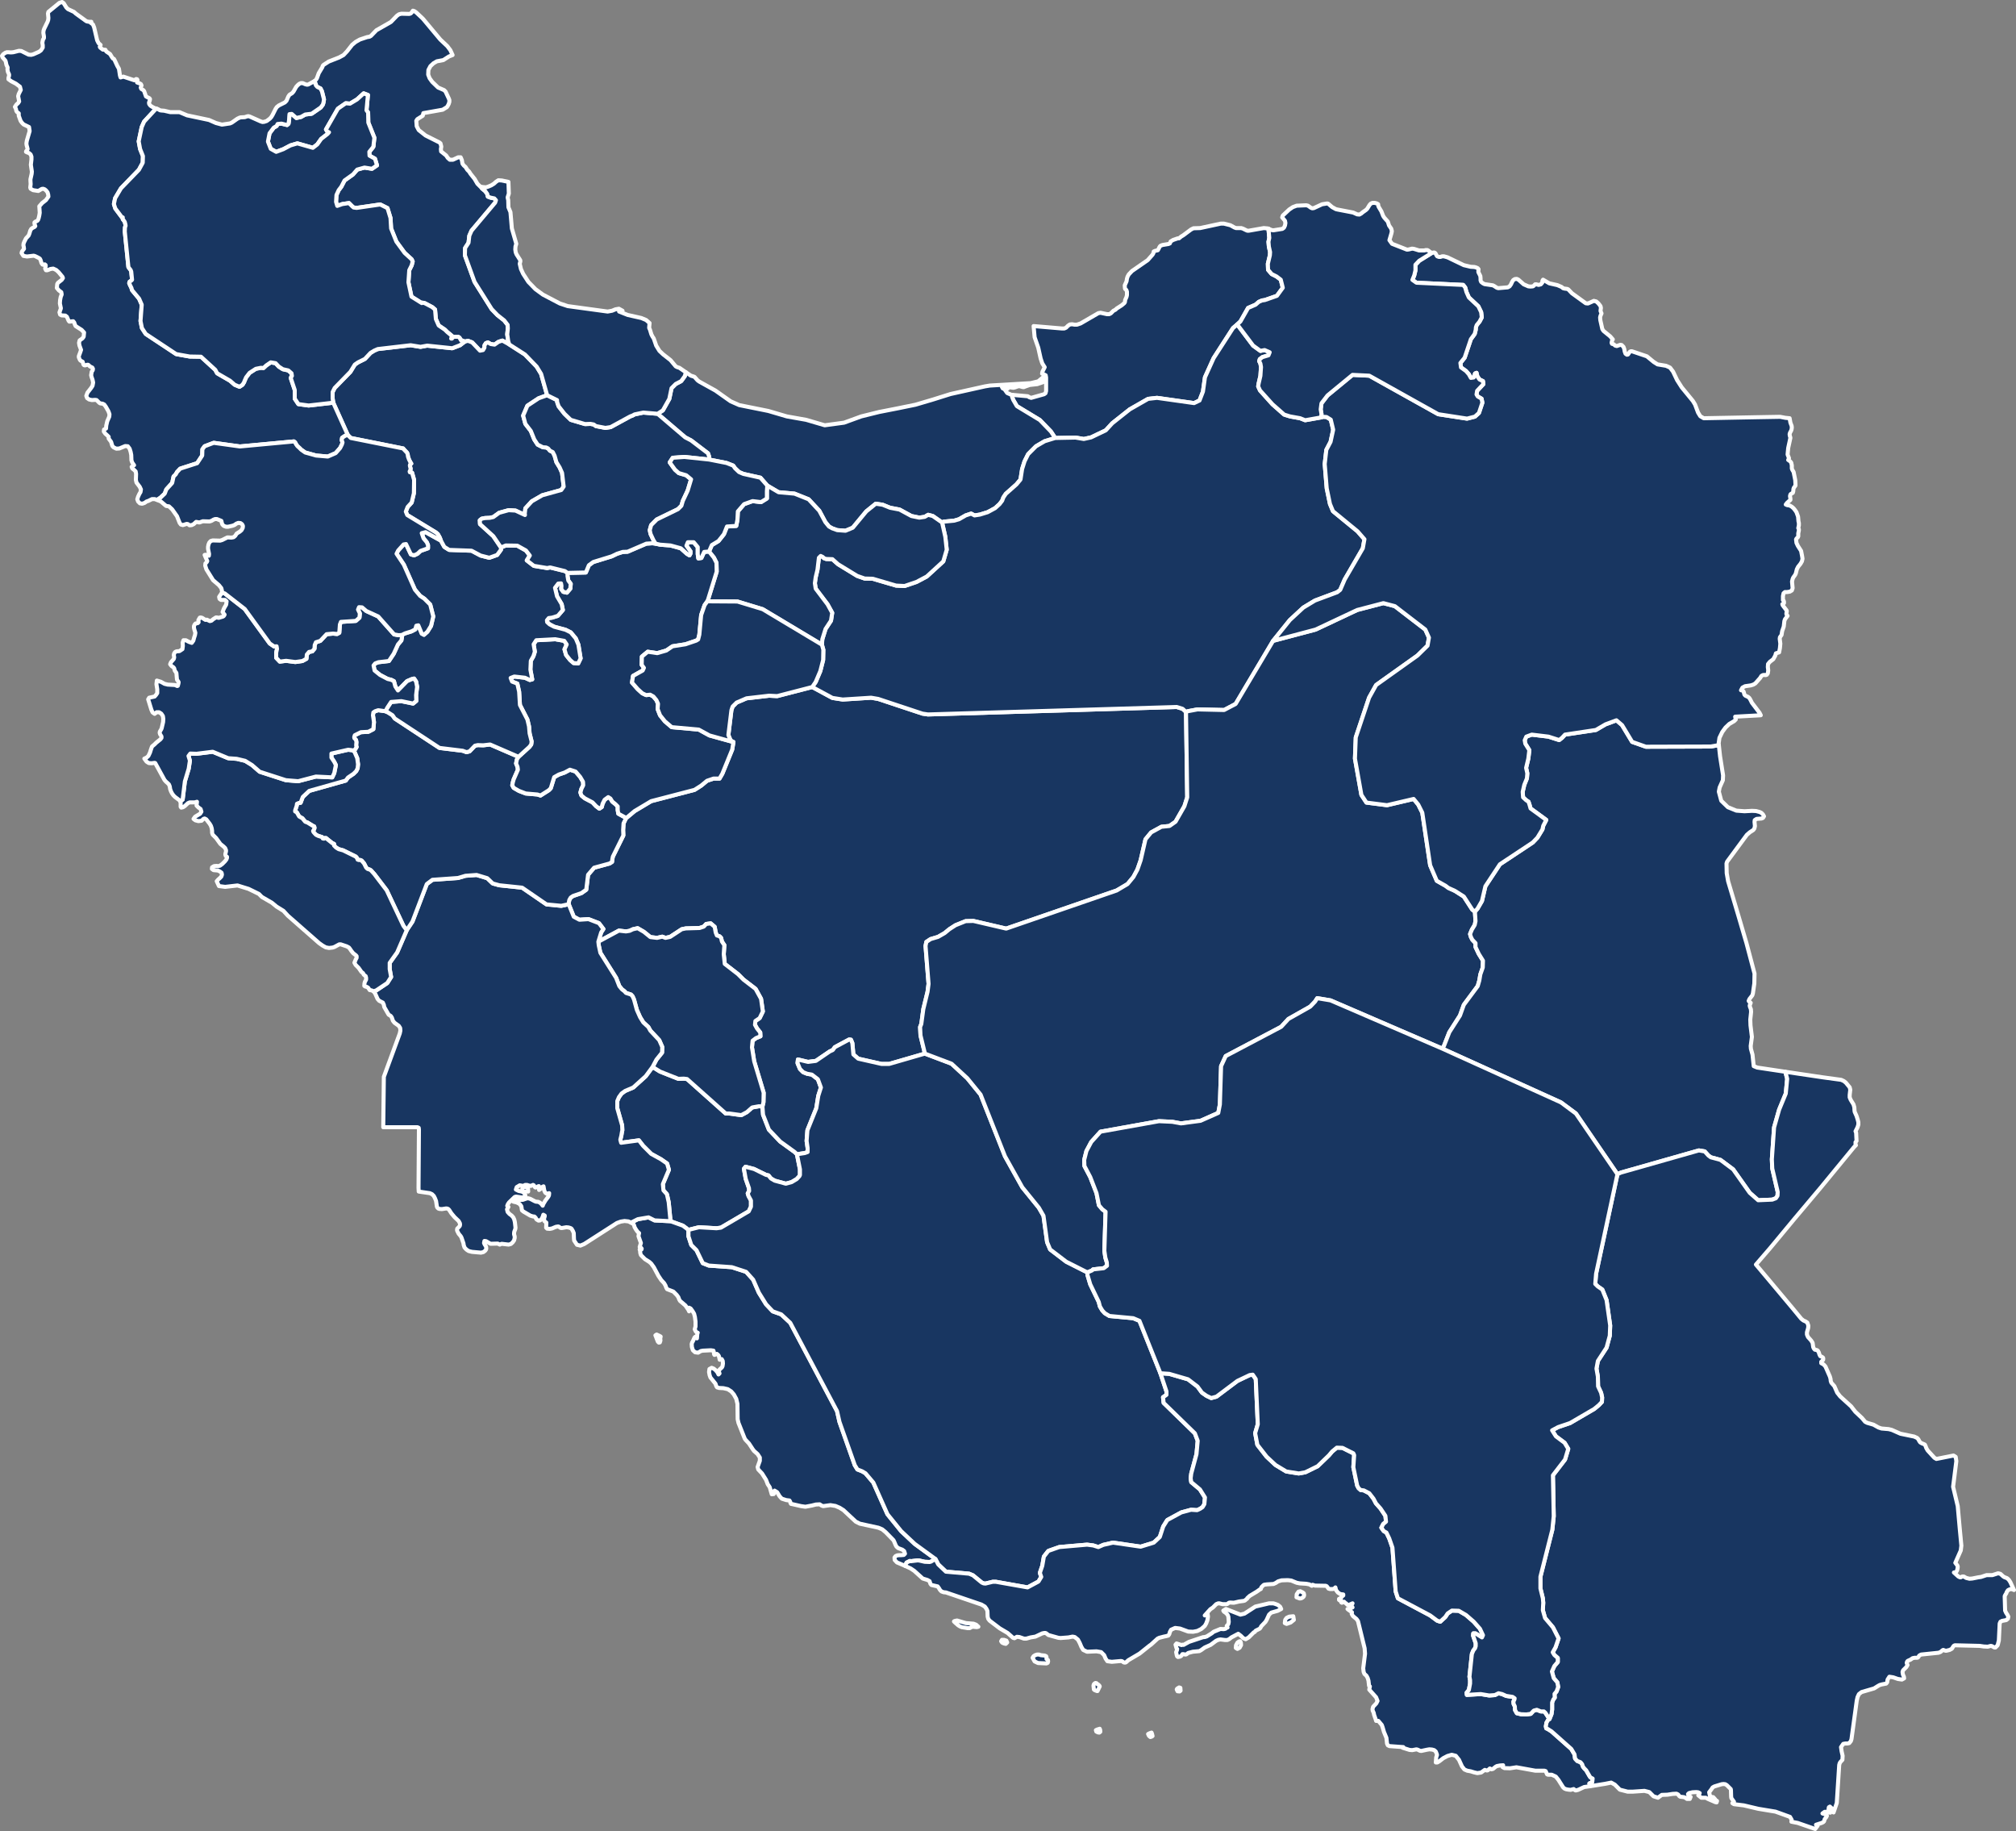<svg width="1000" height="908" viewBox="0 0 1000 908" fill="none" xmlns="http://www.w3.org/2000/svg">
<rect x="0" y="0" width="1000" height="908" fill="#808080" stroke="none"/>
<g clip-path="url(#clip0_620_488)">
<path d="M585.1 838.8L584.1 838.7L583.7 837.8L583.9 837.4L584.9 836.8L585.5 837L585.6 838.4L585.1 838.8ZM261.6 588.6L261.9 588.7V589.2L262 590.9L260.6 590.8L260.2 591.3L259.2 590.8L259.1 589.6L259.3 588.8L260.2 588.6H261.6Z" fill="#183661" stroke="white" stroke-width="2" stroke-linecap="round" stroke-linejoin="round"/>
<path d="M378.2 548.7L378.5 552.8L381.4 560.2L387 566.1L394.2 571.3L395.3 572.4L396.8 579.9V582.7L396.5 583.3L395.2 584.7L392.7 586.2L389.8 587L384.3 585.5L382.4 584.4L381.2 582.9L379.9 582.6L374 579.7L369.8 578.6L369 579.6L369.9 584.6L371.5 589.2L371.6 590.6L370.9 591.8L371.3 593.1L372.5 595.3V598.4L371.4 600.7L357.6 608.8L355.4 609.1L346.7 608.6L341.5 609.9V610L340.6 609.2L338.7 607.8L332.6 605.6L331.7 596.2L330.8 592.2L329.1 590.3L328.8 587.2L331.8 580.1L330.9 577L327.9 574.9L323 572.2L319 568.2L316.9 565.5L308.1 566.7L307.7 565.2L308.2 563.2L308.5 561.4L308.7 560.5L308.6 558.1L306.2 549.6V546L307 544.1L308.3 542.3L310.1 541L314.1 539.3L320.3 533.7L323.7 529.1L327.4 531.4L336.5 535L339.2 534.9L340.8 535.1L360 552.2H361.8L367.7 553L370.5 551.5L373.1 549.2L376.4 548.6L378.2 548.7Z" fill="#183661" stroke="white" stroke-width="2" stroke-linecap="round" stroke-linejoin="round"/>
<path d="M327.3 665.7L326.8 665.8L326.3 665.3L325.8 664L325.4 662.9L325.1 662.2L325.7 661.8L327.2 662.5L327.7 662.8L327.5 663.8L327.6 664.8L327.3 665.7ZM464 773.1L461.8 774.4L461.1 774.6L458.7 774.5L456.1 773.9L455.2 773.8L451.9 774.2L451.3 774.1L450.3 774.6L449.7 774.9L448.9 776.5L444.9 774.8L443.8 773.6L443.7 772.4L444.2 771.7L445.1 771.3L446.2 771.2H447.1L448.3 771.1L448.9 770.5L448.5 769.2L447.6 768.5L445.5 767.7L444.7 767L444.3 766.3L443.5 764.4L443.2 763.8L439.3 759.8L437.6 758.4L435.7 757.6L426.5 755.6L424.5 754.6L418.4 748.9L416.5 747.7L414.4 746.8L411.9 746.4L408.3 746.9L407.5 746.6L406.6 746L404.7 746.1L402.7 746.6L399.5 747.2L397.4 746.9L393 745.9L392.4 745.8L392.1 745.4L392 744.8L391.6 744.1L390 743.9L387.8 743.2L386.7 742L385.5 740L384.2 739.2L383.8 740.9L382.8 741L381.8 737.5L380.8 736L380 733.9L378 730.7L376.1 728.7L375.8 727.5L376.9 724.4V722.8L375.8 721.1L374 719.5L373.4 718.7L371.5 715.8L369.8 714L369.4 713.4L366.3 705.6L365.9 703.8L365.8 696.2L365.2 693.7L364 691.5L362.7 690L361 688.9L358.8 688.4L356.7 688.3L355.7 688L355.3 687.4L354.9 686.2L352.4 683.1L352 682L351.7 680.4L351.9 678.9L353 678.3L354 678.7L355 679.5L355.9 680.6L356.4 681.6L356.9 681.1L356.6 680.2L356.7 679.5L357 679.1L358.1 678.1L358.4 677.5L358.6 676.2L358.5 674.9L358 674L357 674.3L356.6 672.5L356.2 671.9L355.6 671.4L354.4 671.9L354.2 671.6L354.1 670.6L353.9 669.8L352.6 669.6L348.6 669.8L347.6 670L346.3 670.8L344.8 670.6L343.7 669.6L343.2 668L343.1 666.5L343.3 665.8L343.7 665.1L344.5 663.3L344.9 662.9L345.7 663.7L345.9 661.3L346.1 660.9L345.6 660.7L345.2 660.4L344.6 659.2L345 657.8V655.4L344.7 653.1L344.3 651.5L343.6 650.3L342.6 648.9L341.8 648.5V650.3L341.5 649.6L340 647.4L337.3 645.1L336.9 644.4L336.5 643.3L335.7 642.2L334 640.5L330.9 639.3L330.5 638.6L330.1 637.5L329.4 636.3L328 634.8L326.6 632.7L324.3 628.4L323 626.6L322.1 625.8L319.9 624.4L317.9 622.4L317.6 621.4L317.5 620.3L317.3 619.6H318.2L318.3 619.2L318 618.8L317.3 618.4L317.9 616.4L316.7 613L317 611.5L316.3 610.9L315.5 609.8L314.8 608.6L314.5 607.6L314.2 607L313 606.3L316.4 604.6L321.7 603.7L324.7 605.2L332.6 605.6L338.7 607.8L340.6 609.2L341.5 610V613.1L342.9 617.4L345.5 620L348.6 626.4L351.6 627.6L363 628.4L370.1 630.7L373.6 634.6L376.4 641L380 646.8L383.3 650.3L387.5 651.8L392 656L415.2 699.8L416.4 705.1L424 726.6L425.3 728.7L427.6 729.6L429.3 730.6L433.2 735.2L440.2 750.9L447 759.3L453.7 765.6L464 773.1Z" fill="#183661" stroke="white" stroke-width="2" stroke-linecap="round" stroke-linejoin="round"/>
<path d="M588.3 353.2L588.9 395.4L587.5 399.8L583.1 407.5L580.1 409.6L576.1 410L571 412.8L568.2 416.2L565.8 426.6L564.2 431.2L562.2 434.9L559.3 438.4L553.9 441.6L499.1 460.5L482.8 456.7L479 456.8L474 458.8L470.9 460.8L468.6 462.7L465.3 464.6L461.6 465.7L459.5 467.1L459.1 469.1L460.6 487.9L460.1 491.8L458 500.4L457 507.8L456.4 509.3L456.6 513.5L458.8 522.5H458.7L441.1 527.6H437.2L425.7 525L423.3 522.9L422.8 517.3L422.1 515.6L421.2 515.5L414.1 519.3L413.1 520.7L411.6 521.4L404.7 526.1L400.8 526.6L395.8 525.4L395.6 527.2L396.8 530.1L398.4 531.7L400.4 532.5L402.7 532.9L405.7 535.2L407.2 539.3L405.9 543.4L404.9 549.6L400.5 560.5L400.1 565.8L400.6 569.3V571.3L399.2 571.8L395.3 572.4L394.2 571.3L387 566.1L381.4 560.2L378.5 552.8L378.2 548.7L378.7 546.6L378.8 541.9L374.1 526.3L373 519.4L373.3 516.1L375 514.8L377.2 513.9L377.1 512L375.5 510L374.5 508.2L374.7 506.3L376.8 504.9L378.4 501.6L377.5 495.3L374.8 490.4L368.8 485.8L366.1 483.1L359.5 478L359 473.2L359.3 468.7L358.1 466.9L357.7 465.1L356.9 464.3L355.6 463.9L355 462.4L354.5 459.6L352.5 457.9L350.3 458.2L349.1 459.5L347 460.2L340.2 460.4L338.2 460.8L332.4 464.6L330.1 465.1L328.5 464.5L325.9 465.1L322.6 464.7L319.4 462.1L316.3 460.3L314 460.8L312.3 461.6L310.5 461.9L307 461.5L296.8 467L298.2 462.4L299.3 460.7L297.1 457.8L291.9 455.8L287.4 456.1L284.6 454.6L282.1 448.4V447.8L282.4 446.3L283.1 445.1L284.3 444.3L288.4 442.9L290.8 441.2L291.7 433.8L294.7 430.3L302.4 428.2L303.6 427.4L303.7 426.3L304 424.8L309.2 414.3L309.1 411.6L309.3 408.3L310.5 405.8L314.8 402.2L323 397.3L344.5 391.7L347.8 389.6L350.7 387.2L353.9 386.1H356.9L358.3 383.7L363.2 371.7L363.8 368L362.4 367.2L361.3 364.5L362.8 352.2L363.4 350.4L365.4 348.4L370.3 346.3L381.5 345L385.5 345.2L402.9 340.7L412.9 346.1L418 346.9L432.1 346L435.6 346.6L457.6 353.9L460.3 354.3L583.7 350.6L586.6 351.5L587.8 352.6L588.3 353.2Z" fill="#183661" stroke="white" stroke-width="2" stroke-linecap="round" stroke-linejoin="round"/>
<path d="M458.8 522.5L472 527.5L479.8 534.7L486.4 542.8L498.5 573.4L507.1 588.8L515.3 598.9L517.6 602.9L519.4 616L520.9 619.6L528.9 625.7L539.4 631V632.2L540.8 636.9L545 645.6L545.6 647.9L546.8 649.9L548 651.2L550.3 652.6L562.1 653.7L565.2 655L575.6 681L578.6 690V691.7L576.9 692.9L577.2 695.7L592.7 710.8L594.1 714.5L593.5 721.1L590.9 730.7L590.6 733.1L590.9 735L595.2 738.6L597.7 742.6L597.4 745.9L596.5 747.4L595.3 748.2L593.8 748.9L590.8 748.7L586 750L579 753.8L577 757L575.3 762.2L572.3 765L565.8 767L552.1 765L547.3 766.1L544.8 767.2L542.3 766.4L539.2 766L525.4 767.2L520 769.1L517.8 771.9L517 776.5L515.9 779.7V780.3L516.5 782L515.1 784.3L509.7 787.2L493.9 784.4H492.5L488.8 785.3L487.9 785.2L487 784.8L482.6 781.2L480.7 780.4L469.2 779.4L465.4 775.8L464 773.1L453.7 765.6L447 759.3L440.2 750.9L433.2 735.2L429.3 730.6L427.6 729.6L425.3 728.7L424 726.6L416.4 705.1L415.2 699.8L392 656L387.5 651.8L383.3 650.3L380 646.8L376.4 641L373.6 634.6L370.1 630.7L363 628.4L351.6 627.6L348.6 626.4L345.5 620L342.9 617.4L341.5 613.1V610V609.9L346.7 608.6L355.4 609.1L357.6 608.8L371.4 600.7L372.5 598.4V595.3L371.3 593.1L370.9 591.8L371.6 590.6L371.5 589.2L369.9 584.6L369 579.6L369.8 578.6L374 579.7L379.9 582.6L381.2 582.9L382.4 584.4L384.3 585.5L389.8 587L392.7 586.2L395.2 584.7L396.5 583.3L396.8 582.7V579.9L395.3 572.4L399.2 571.8L400.6 571.3V569.3L400.1 565.8L400.5 560.5L404.9 549.6L405.9 543.4L407.2 539.3L405.7 535.2L402.7 532.9L400.4 532.5L398.4 531.7L396.8 530.1L395.6 527.2L395.8 525.4L400.8 526.6L404.7 526.1L411.6 521.4L413.1 520.7L414.1 519.3L421.2 515.5L422.1 515.6L422.8 517.3L423.3 522.9L425.7 525L437.2 527.6H441.1L458.7 522.5H458.8Z" fill="#183661" stroke="white" stroke-width="2" stroke-linecap="round" stroke-linejoin="round"/>
<path d="M629.2 113.4L629.6 118L629.2 119.9L629.4 122.3L630 125L629.9 126.6L628.9 130.8L629 133.8L630.8 135.9L633.2 137.1L635.3 138.7L636.3 142.7L633.4 146.7L627.4 148.8L626 149L624.4 149.7L622.8 151.1L619.1 152.7L615.3 159.4L613.7 160.9L611.6 162.7L602 177.6L597.7 187.1L596.7 194.2L595 198.6L592.3 199.9L573.9 197.3L569.5 197.8L560.4 203L551.7 209.9L548.5 213.4L541.2 216.9L537.6 217.7L533.5 217L523.4 217.2L521.3 214L515.8 208.3L504.4 201.4L502.6 198.3L502 196.7V195.8L509.8 196.5L510.6 197L511.5 197.3L517.9 195.5L518.6 195L518.9 193.9V187.2L518.7 186.1L517.9 185.7L516.9 185.3L517.1 184.3L518.2 182.1L517 180.2L516.2 177.8L515 172.4L513.5 168.1L513.2 167.2L512.7 161.7L526.8 162.9H527.9L528.8 162.5L529.8 161.5L530.7 160.9L531.8 160.8L533 161H534.2L536 160.4L544.8 155.3L545.9 155.1L549.1 155.8H550.2L551 155.4L552.3 154.1L553.3 153.6L553.9 153L556.4 151.4L557.7 150.3L558 149.8L558.1 148.8L558.8 147.2L559 146.3V144.7L558.7 143.8L558.1 143.3L558 142.9L557.9 141.5L558.8 139.5L559 138.2L559.3 137.2L559.9 136.1L561.5 134.4L569.3 129L571.7 126.3L572.1 125.6L572.3 124.7L573 124.4L574.3 124.1L574.6 123.6L575.2 122.4L575.6 121.9L576.6 121.5L579.6 121L580.3 120.7L580.7 119.7L581.9 119L584.2 118.2H584.8L585.9 117.3L586.9 116.7L590.8 113.8L592 113.2L595.3 113.1L605.5 110.9H607.1L610.3 111.7L612.3 112.8L613.1 113.1H615.7L616.6 113.4L618 114.1L618.7 114.4H619.5L626.9 113.1L629 113.3L629.2 113.4Z" fill="#183661" stroke="white" stroke-width="2" stroke-linecap="round" stroke-linejoin="round"/>
<path d="M502 195.8V196.7L502.6 198.3L504.4 201.4L515.8 208.3L521.3 214L523.4 217.2L518.2 218.8L513.9 221.3L510 225.2L508.2 228.8L507 232.6L506.2 237.8L504.2 240.2L498.9 244.9L497.7 246.7L497.1 248.3L495.8 250L493.6 252L489.9 254L486 255.2L483.4 255.6L481.7 254.7L479 255.6L475.7 257.5L473.3 258.2L468.1 258.7L467.3 259.1L462.7 255.9L460.4 255.3L458.7 256.3L456 256.7L452.1 255.9L446.2 252.7L441.5 251.8L437.8 250.3L434.4 249.8L429.7 253.6L423 261.7L419.4 263.2L415.3 262.9L412.8 262L411.2 261.1L409.4 258.9L406.4 253.3L401.1 247.6L394.1 244.8L386.2 244.1L380.6 240.8L377.2 236.9L368.7 235L366.6 234.1L364.6 232.2L363.7 230.9L360.4 229.6L351.8 227.9V226.6L351.2 224.8L342.8 218.4L339.9 216.9L326.2 205.2L328.8 203.5L332 197.8L333.1 192.5L335.2 190.4L337.9 189L339.7 186.5L340.2 184.6L342.7 186.3L343.7 186.6L344.5 186.9L346 188.6L346.8 189.2L354.9 193.7L362.4 199L366.7 200.9L381.1 203.8L390.3 206.5L399.9 208.2L409.1 210.9L418.7 209.6L427.2 206.5L436.1 204.3L445.3 202.5L454.1 200.7L462.9 198.1L471.5 195.4L488.6 191.6L491 191.2L511.3 190L515 189.1L517.5 187L517.4 189.5L514.5 190.5L510.8 190.9L508.5 191.7L507.8 192L507.1 191.9L505.7 191.5L504.9 191.6L503.5 192.1L502.7 192.3L499.6 191.9H497L497.4 192.6L498.1 192.9L499.8 192.8L498.4 193.2L499.6 194.9L501.7 195.8H502Z" fill="#183661" stroke="white" stroke-width="2" stroke-linecap="round" stroke-linejoin="round"/>
<path d="M655.3 207L656.3 206.7L658 206.8L660.1 208.1L661.3 213.1L660 219.1L657.9 223.1L657.1 230.1L658.1 242.2L659.7 249.9L661.2 253.5L673.4 263.5L676.8 267.4L676 271.9L667 287.4L664.8 292.5L663.3 293.7L652.3 297.8L646.5 301.3L639.8 307.5L631.5 317.8L612.9 349.1L607.2 352.1L594 351.8L589.2 352.7L588.3 353.1V353.2L587.8 352.6L586.6 351.5L583.7 350.6L460.3 354.3L457.6 353.9L435.6 346.6L432.1 346L418 346.9L412.9 346.1L402.9 340.7L404.6 338.2L406.9 332.8L408.3 327.3L408.4 322.2L407.7 319.7L407.9 317L409.5 311.9L412.2 307.8L412.8 303.9L410.5 299.7L404.6 291.9L404.2 289.2L404.6 286.3L405.5 282.5L406.2 276.6L407.1 275.7L408.1 276.2L408.7 276.8L409.8 277.2L412.9 277.3L415.7 279.8L425.2 285.6L428.9 286.9L432.9 287L444.5 290.4L448.7 290.6L454.6 288.6L459.7 285.9L467.9 278.4L469.6 272.6L468.9 266.2L467.3 259.1L468.1 258.7L473.3 258.2L475.7 257.5L479 255.6L481.7 254.7L483.4 255.6L486 255.2L489.9 254L493.6 252L495.8 250L497.1 248.3L497.7 246.7L498.9 244.9L504.2 240.2L506.2 237.8L507 232.6L508.2 228.8L510 225.2L513.9 221.3L518.2 218.8L523.4 217.2L533.5 217L537.6 217.7L541.2 216.9L548.5 213.4L551.7 209.9L560.4 203L569.5 197.8L573.9 197.3L592.3 199.9L595 198.6L596.7 194.2L597.7 187.1L602 177.6L611.6 162.7L613.7 160.9L621.6 171.4L625.2 174L627.3 173.6L629.8 174.7L629.2 176.2L626.2 177.1L624.9 178.1L624.6 179.1L625.2 180.3L625.5 182L625.2 186.4L624.3 190.3L624.1 191.6L625 193.6L631.2 200.5L637 205.6L639.9 206.5L644.9 207.4L647.4 208.4L655.3 207Z" fill="#183661" stroke="white" stroke-width="2" stroke-linecap="round" stroke-linejoin="round"/>
<path d="M467.3 259.1L468.9 266.2L469.6 272.6L467.9 278.4L459.7 285.9L454.6 288.6L448.7 290.6L444.5 290.4L432.9 287L428.9 286.9L425.2 285.6L415.7 279.8L412.9 277.3L409.8 277.2L408.7 276.8L408.1 276.2L407.1 275.7L406.2 276.6L405.5 282.5L404.6 286.3L404.2 289.2L404.6 291.9L410.5 299.7L412.8 303.9L412.2 307.8L409.5 311.9L407.9 317L407.7 319.7L378.3 302.1L365.8 298.3L351 298.2V298L355.5 283.5L355.4 279.1L354.1 276.5L351.7 273.5L353.1 270.3L356.4 268.3L359.1 264.9L360.6 261.1L365.2 260.8L365.8 257.7L366 253.6L369.1 250L373.3 248.5L377.5 249L380.4 247.2V243.6L380.6 240.8L386.2 244.1L394.1 244.8L401.1 247.6L406.4 253.3L409.4 258.9L411.2 261.1L412.8 262L415.3 262.9L419.4 263.2L423 261.7L429.7 253.6L434.4 249.8L437.8 250.3L441.5 251.8L446.2 252.7L452.1 255.9L456 256.7L458.7 256.3L460.4 255.3L462.7 255.9L467.3 259.1Z" fill="#183661" stroke="white" stroke-width="2" stroke-linecap="round" stroke-linejoin="round"/>
<path d="M731.6 452.1L731.9 456.8L731.5 458.7L730.1 461L729.2 463.2L729.6 464.6L730.3 466L731.9 467.7V469.6L733.5 473L735.6 476.4L735.5 479.8L734.3 483.2L733.8 486.2L733 489L726.1 498.3L724.2 503.6L718.9 511.9L716.2 518.8L715.4 520L660 496.1L653.4 495L652.3 496.7L649.9 499.2L639.1 505.3L635.5 509.2L608 523.7L605.7 528.7L605.1 547.7L604.3 551.9L595.5 555.8L585.8 557.1L581.5 556.3L574.9 556L545.9 561.2L541.3 566.3L538.9 570.8L537.8 575.2L537.9 578.2L540.8 583.7L543.9 591.7L545.1 597.7L546.8 599.7L548.4 600.9L547.8 620.3L548.3 623.7L549 626L549.1 627.7L547.5 628.9L542.2 629.5L541.7 630L539.4 631L528.9 625.7L520.9 619.6L519.4 616L517.6 602.9L515.3 598.9L507.1 588.8L498.5 573.4L486.4 542.8L479.8 534.7L472 527.5L458.8 522.5L456.6 513.5L456.4 509.3L457 507.8L458 500.4L460.1 491.8L460.6 487.9L459.1 469.1L459.5 467.1L461.6 465.7L465.3 464.6L468.6 462.7L470.9 460.8L474 458.8L479 456.8L482.8 456.7L499.1 460.5L553.9 441.6L559.3 438.4L562.2 434.9L564.2 431.2L565.8 426.6L568.2 416.2L571 412.8L576.1 410L580.1 409.6L583.1 407.5L587.5 399.8L588.9 395.4L588.3 353.2V353.1L589.2 352.7L594 351.8L607.2 352.1L612.9 349.1L631.5 317.8L652.6 312.2L673.2 302.5L686.2 299.1L691.9 300.6L707 312.2L708.8 316.2L708.1 320.2L703.1 325.1L682.6 339.7L679.1 346L672.5 365.7L672.1 376.2L675.3 394.2L677.8 398L688 399.3L701.2 396.2L703.5 399L705.5 403L709.4 429.1L712.7 436.8L717.1 439.3L718.4 440.3L721.7 441.8L726.1 444.6L730.3 451.1L731.6 452.1Z" fill="#183661" stroke="white" stroke-width="2" stroke-linecap="round" stroke-linejoin="round"/>
<path d="M378.2 548.7L376.4 548.6L373.1 549.2L370.5 551.5L367.7 553L361.8 552.2H360L340.8 535.1L339.2 534.9L336.5 535L327.4 531.4L323.7 529.1L325.6 525.5L328.4 522L328.5 519.2L327 515.8L322.6 511.1L321.6 509.3L319.1 507L317.5 504.4L315.9 500.8L314.5 495.7L313.8 494.1L313 493.2L310.5 492.4L309.8 491.6L308.5 490.6L307.2 489L305.6 484.9L297.8 472.5L297 468.8L296.8 467L307 461.5L310.5 461.9L312.3 461.6L314 460.8L316.3 460.3L319.4 462.1L322.6 464.7L325.9 465.1L328.5 464.5L330.1 465.1L332.4 464.6L338.2 460.8L340.2 460.4L347 460.2L349.1 459.5L350.3 458.2L352.5 457.9L354.5 459.6L355 462.4L355.6 463.9L356.9 464.3L357.7 465.1L358.1 466.9L359.3 468.7L359 473.2L359.5 478L366.1 483.1L368.8 485.8L374.8 490.4L377.5 495.3L378.4 501.6L376.8 504.9L374.7 506.3L374.5 508.2L375.5 510L377.1 512L377.2 513.9L375 514.8L373.3 516.1L373 519.4L374.1 526.3L378.8 541.9L378.7 546.6L378.2 548.7Z" fill="#183661" stroke="white" stroke-width="2" stroke-linecap="round" stroke-linejoin="round"/>
<path d="M282.1 448.4L284.6 454.6L287.4 456.1L291.9 455.8L297.1 457.8L299.3 460.7L298.2 462.4L296.8 467L297 468.8L297.8 472.5L305.6 484.9L307.2 489L308.5 490.6L309.8 491.6L310.5 492.4L313 493.2L313.8 494.1L314.5 495.7L315.9 500.8L317.5 504.4L319.1 507L321.6 509.3L322.6 511.1L327 515.8L328.5 519.2L328.4 522L325.6 525.5L323.7 529.1L320.3 533.7L314.1 539.3L310.1 541L308.3 542.3L307 544.1L306.2 546V549.6L308.6 558.1L308.7 560.5L308.5 561.4L308.2 563.2L307.7 565.2L308.1 566.7L316.9 565.5L319 568.2L323 572.2L327.9 574.9L330.9 577L331.8 580.1L328.8 587.2L329.1 590.3L330.8 592.2L331.7 596.2L332.6 605.6L324.7 605.2L321.7 603.7L316.4 604.6L313 606.3L311.7 605.7L309.8 605.5L307.9 605.8L306 606.5L289.8 616.9L287.9 617.7L286.2 617.3L284.8 615.2L284.7 614.2L284.6 611.5L284.2 610.5L283.5 609.3L283 609L282 608.7L280.9 608.6L279.2 608.9L278.6 609L278 608.9L277.2 608.3L276.8 608.2L275.7 608.4L273.8 609.2L272.7 609.4L271.4 609.3L270.9 608.8L271 606.3L270.1 605.6L269.9 605.3V604.1L270.2 603.2V602.8L269.5 602.4L269.2 603.4L268.7 604.4L267.9 605.2L267.1 605.3L266.1 604.7L265.7 603.9L265.1 603.3L264.2 603.2L263 602.8L259.6 600.8L258.9 600.2L258.6 598.2L257.7 597L256.3 596.3L254.6 595.9L255.2 594.9L256.1 594.7L258.2 595H259.3L261 594.4L261.9 594.2L263 594.5L265.1 595.6L265.8 595.9L267 596L267.8 596.4L268.5 597L269.2 597.9L269.5 597.1L270.5 595.4L272 593.4L272.3 592.8L272.4 591.7L271.3 592L270.5 591.5L270 590.5L269.6 588.3L269 588.6L268.2 589.5L267.4 590.1L267.5 589.3L267.8 588.9L267.3 588.2L266.9 588.3L266.4 588.7L265.6 588.9L265.3 588.7L264.8 587.8L264.4 587.6L263.3 588.1L262.3 587.9L261.4 587.6H260.5L259.6 588.1L257.8 587.8L256.3 588.7L255.9 589.9L257.3 590.6L258.9 590.9L260.2 591.7L260.6 592.8L259.6 593.8H258.7L255.9 593.4L255.3 593.6L252.5 596.3L251.9 597.2L251.6 598L252.2 598.5L251.5 599.7L251.8 601L252.7 602L253.8 602.8L254.6 603.7L255.1 604.8L255.4 606.1L255.7 608.8L255.6 609.5L255.1 610.8L255 611.5V612.1L255.3 613.2V613.9L255 615.1L254.3 616.1L253.4 616.9L252.3 617.2L248.8 616.8L247.9 617.2L246.9 616.7L243.3 616.8L241.1 615.5L240.3 615.4L240.1 616.4L240.4 617.1L241.1 618.2L241.2 619.1L241.1 619.6L240.7 620.2L239.8 620.9L238.6 621.2L234.1 620.8L232.5 620.4L231.7 619.9L231 619.3L230.4 618.6L230 617.4L229.9 616.6L228.9 613.7L228.5 613L227.5 611.8L226.8 610.4L226.7 610L226.8 609.3L227.7 608.4L228.1 607.9L228.2 607.2L228.1 606.6L227.5 605.5L225.5 603.6L223.9 601.7L222.8 600L222.3 599.5L221.7 599.3H221.1L219.2 599.6L217.9 599.5L217.4 599.3L216.9 598.8L216.7 598.3L216.3 595.6L215.8 594.3L215.2 593.1L214.3 592.2L213.2 591.7L207.7 590.9L207.6 589.1L207.8 560.1L207.7 559.3L207.1 559H190.1L190.4 534L198.3 512.5L198.6 511.1L198.5 509.8L197.8 508.7L195.7 507.2L194.9 506.2L194.4 504.7L194.1 504.2L193.8 503.8L192.8 503.2L192.5 502.7L190.6 499.4L190.4 498.3L189.9 497.2L188.1 496.3L187.3 495.4L186.1 492.7L185.3 491.6L186.7 491.1L192.1 487.5L194 484.5L193.3 480.6V477.5L197 472.3L201.8 461.2L204.6 457L211.7 438.4L214.5 436.3L227.2 435.4L230.9 434.3L236.4 433.9L241.7 435.5L244.4 438.1L247.6 439L259 440.2L271.1 448.5L278.4 449.2L282.1 448.4Z" fill="#183661" stroke="white" stroke-width="2" stroke-linecap="round" stroke-linejoin="round"/>
<path d="M191.2 352.7L192.5 353.3L194.7 354.7L195.8 356.3L218 370.9L229.5 372.3L231.4 373L232.9 372.6L235.6 369.8L237 369.5L239.7 369.6L243.1 369.2L257.2 375.3L256.4 376.6L256 378.6L256.7 380.3L256.9 381.7L254.8 386.5L254.4 387.9L254.1 389.4L254.8 390.7L257.4 392.2L260.8 393.5L266.6 394L268.1 394.5L272.2 391.9L273.2 390.9L274.9 385.4L277.2 384.1L280.1 383.1L282.7 381.7L285.5 382.6L287.8 385.3L289.2 387.7L289.3 389.4L288.4 391.2L287.9 393L288.4 394.5L290.1 395.9L293.9 397.9L295.7 399.8L297.3 401L298.5 400.2L298.9 398.6L299.9 396.6L301.7 395.3L302.8 396L303.7 397.5L305.3 398.8L306.4 399.9V401.7L306.7 403.5L310 405.3L310.5 405.8L309.3 408.3L309.1 411.6L309.2 414.3L304 424.8L303.7 426.3L303.6 427.4L302.4 428.2L294.7 430.3L291.7 433.8L290.8 441.2L288.4 442.9L284.3 444.3L283.1 445.1L282.4 446.3L282.1 447.8V448.4L278.4 449.2L271.1 448.5L259 440.2L247.6 439L244.4 438.1L241.7 435.5L236.4 433.9L230.9 434.3L227.2 435.4L214.5 436.3L211.7 438.4L204.6 457L201.8 461.2L201.2 460.6L200.1 459.1L191.8 441.5L185.7 433.5L184 431.6L183.3 431.2L182.3 430.9L181.6 430.2L180.6 428.2L179.4 426.8L178.8 426.5H178L177.4 426.3L177.1 425.5L176.5 424.8L170.2 421.7L168 421.1L166.7 420.3L165.7 419.3V418.5L164.8 418.1L162.3 416.1L161.7 415.6H161L160.7 415.9L160.1 415.8L159.7 415.1L157.8 414.5L156.8 414L156.2 413.4L155.5 412.6L155.3 412.1L155.9 411L156 410.4L155.8 409.8L155.3 409.6L152.5 407.9L151.4 407.5L150 405.8L148.4 404.9L147.2 402.8L146.4 402.4V401.9L147.2 399.5L147.3 398.6L148.2 398.2L149.1 398.1L150.2 395.2L153.4 392.2L171.5 387.1L172.6 385.6L175.4 383.7L176.7 382.4L177.4 381L177.6 379L177.2 376L176 373.2L175.3 372.2L176.2 371.6L176.9 370.4L176.7 369.9V369.2L176.8 368.1L176.7 367.4L176.5 366.8L175.8 366.1L175.7 365.5L176 364.6L179 363.1L182.7 362.9L185.2 361.6L185.5 358.1L185 354.7L185.2 353.3L186.1 352.7L187.6 352.2L191.2 352.7Z" fill="#183661" stroke="white" stroke-width="2" stroke-linecap="round" stroke-linejoin="round"/>
<path d="M175.3 372.2L176 373.2L177.2 376L177.6 379L177.4 381L176.7 382.4L175.4 383.7L172.6 385.6L171.5 387.1L153.4 392.2L150.2 395.2L149.1 398.1L148.2 398.2L147.3 398.6L147.2 399.5L146.4 401.9V402.4L147.2 402.8L148.4 404.9L150 405.8L151.4 407.5L152.5 407.9L155.3 409.6L155.8 409.8L156 410.4L155.9 411L155.3 412.1L155.5 412.6L156.2 413.4L156.8 414L157.8 414.5L159.7 415.1L160.1 415.8L160.7 415.9L161 415.6H161.7L162.3 416.1L164.8 418.1L165.7 418.5V419.3L166.7 420.3L168 421.1L170.2 421.7L176.5 424.8L177.1 425.5L177.4 426.3L178 426.5H178.8L179.4 426.8L180.6 428.2L181.6 430.2L182.3 430.9L183.3 431.2L184 431.6L185.7 433.5L191.8 441.5L200.1 459.1L201.2 460.6L201.8 461.2L197 472.3L193.3 477.5V480.6L194 484.5L192.1 487.5L186.7 491.1L185.3 491.6L185.2 491.5L184.2 491.1L183.4 491L182.6 489.8L181.9 489.4L181.1 489.2L180.7 488.9L180.8 487.6L181 486.9L181.6 485.8V484.9L181.4 484.1L180.4 483.3L180.1 482.6L179.3 482L177.9 480L176.4 478.5L175.8 477.4L176.5 475.7L176.9 475V474.2L176.6 473.8L175.2 472.7L174.3 471.6L173.7 470.7L173.1 469.9L172 469.3L169 468.3H168.3L165.9 469.6L165 469.9L163.2 470.1L161.6 469.8L160 468.9L158.3 467.7L142.8 454.1L140.6 451.7L137.2 449.6L134.9 447.7L129.9 444.8L128.4 443.3L123.3 440.8L117.8 439.1L111.7 439.8L108.6 439.4L107.5 437L108.2 436.2L109 435.5L109.8 434.7L110.1 433.7L109.9 432.8L109.1 432.2L108.1 431.7L105.9 431.5L105.1 430.9L105.2 430.1L106.2 429.5L107.4 429.4L108.2 429.5L109.1 429.3L110.2 428.5L111.6 427.1L112.3 426.2L112.6 425.4V424.9L112 424.5L111.8 423.9V423.4L112.1 422.2V421.6L111.7 420.6L110.9 419.8L109.3 418.5L107.2 415.6L105.5 413.9L105.2 413V412L105 410.7L104.6 409.5L104 408.5L102.3 406.3L101.5 405.9L100.9 406.1L100 407L98.4 407.2L96.9 406.8L96 406.1L96.8 405L99.3 403.5L99.9 402.5L99.5 401.2L98.4 400.4L97.5 399.5L97.7 397.6L96.6 397.9H94.1L93.2 398.3L91.7 399.7L90.8 400.3L89.9 400.5L89.6 400.1V397.9L89.4 397.4L90.6 396.5L91.7 387.5L93.6 381.2L94.2 377.2L93.5 374.9L94.4 373.7L97.5 373.8L105.5 372.8L113.2 376L117.4 376.3L121.6 377.3L125 379.4L128.8 382.7L141.8 386.9L147.9 387.4L156.7 385.1L164.8 385.5L165.8 383.4L166.6 379.4L165.8 377.8L164.4 375.7V373.7L172.7 371.8L174.4 372L175.3 372.2Z" fill="#183661" stroke="white" stroke-width="2" stroke-linecap="round" stroke-linejoin="round"/>
<path d="M571.7 860.9L571.3 861.2L570.6 861.4L569.9 860.8L569.5 859.9L570.3 859.5L571.2 859.2L571.4 859.7L571.7 860.9ZM545.8 858.8L545.3 859.2L544.6 859.1L543.8 858.7L543.6 858L544.2 857.7L545.5 857.3L545.7 857.8L545.8 858.8ZM544.4 838.6H544.1L542.9 838.1L542.6 837.8L542.4 835.9L542.6 835.2L543 834.8L543.4 834.6L543.9 834.7L544.4 835.2L544.8 835.4L545.3 835.9L545.5 836.3L544.4 838.6ZM519.7 824.6L519.1 824.9L514.9 824.7L513.2 823.9L512.2 822.1L512.7 821.3L513.5 820.8L514.4 820.5H515.4L516.3 820.8L518.2 821L518.9 821.3L519.1 821.7V822.7L519.8 823.2L519.9 823.9L519.7 824.6ZM614.9 817.1L613.8 817.7L613 817.2L613.1 815.9L613.8 814.6L614.6 814L615.1 813.9L615.5 814.5L615.6 815.8L614.9 817.1ZM499.6 814.5L498.9 815.2L498 815L497.1 814.6L496.6 813.9L497 813.2H498L499.2 813.6L499.6 814.5ZM485.3 806.7L484.5 806.9L482.5 806.7L481.9 806.9L481 807.4H480L477 806.9L476.1 806.5L475.3 806L473.7 804.6L473.2 804.1L473.4 803.9L474.7 803.6L479.1 804.9L482.9 805.2L484.2 805.7L485.3 806.7ZM640.2 804.6L638.2 805.3L637.3 804.9L637.5 803.3L638.2 802.3L639.5 801.7L641.5 801.5L641.8 803.3L640.2 804.6ZM629.5 800.7L628.3 803.3L627.7 804.3L625.6 806.5L625.2 807.3L624.8 807.7L622.8 808.7L622.4 809.3L621.9 809.5L619.4 812L617.9 812.9L616.7 812.4L615.5 811.2L614.2 810.2L610.8 812L609.8 812.8L608.8 813.3H607.7L605.4 813L604.3 813.2L603.2 813.7L600.5 815.7L597.6 817L595.8 818.3L594.9 818.8L591.7 819.1L589.4 819.7L588.5 820.4L588 820.5L587 820.3H586.5L586 821.1L585.4 821.5L584.3 821.7L583.9 821.4L583.7 820.8L583.4 819.3L583.8 818.3L583.9 817.7L583.6 817.4L583.1 815.6L583.6 815L586.1 815.8L586.6 815.6L587.1 815.7L589.8 814.2L596.7 811.9L597.7 811.8L598.6 811.5L601 810L602 809.2L605.4 807.8L607 807.9L607.9 807.7L608.4 807.2L608.9 807.1L608.5 806.3L609.3 805.4L609.5 804.3L609.3 801.7L608.9 800.7L608 799.8L607.1 799.2L606.8 798.7L608.1 797.9L615.3 800.7L617.3 800.2L622.7 796.7L629.5 795.1H631.6L632.6 795.4L633.9 795.9L635 796.8L635.5 797.9L633.8 798.8L630.6 799.7L629.5 800.7ZM645.5 792.6L644.7 792.7L643.1 792.1L643.2 790.6L644.1 789.3L645 789.1L646.2 789.7L646.7 790.1L646.9 791L646.7 791.7L646.2 792.2L645.5 792.6ZM768.6 852.5L768 852.8L767.1 854.3L766.8 856.1L767 857.1L767.7 857.4L769.6 858.6L779.4 867.3L781 870L781.3 872.1L782.4 873.3L784 873.9L784.8 874.9L785.2 876.1L785.9 877L786.8 877.9L788.6 881L789 881.5L790 882L789.8 883.8L788.4 884.4L788.7 885.8L785.8 886.2L782.8 887.6L781.7 887.9L781.3 887.8L780.6 887.2L779.1 887.6L778 887.5L776.9 887.3L776.1 887L775.4 886.4L773 882.6L771.7 881L769.7 880.1H767.9L767.4 879.9L766.7 878.3L766.1 878.1H761.6L752.2 876.4L749 876.9L746.2 876.8L745.3 876.3L745.6 875.4L744.1 875.5L742.5 875.8L741.8 876.2L740.6 877.2L739.8 877.4L739 877L738 877.9L737.5 878L736.5 877.7L734.7 879L732.8 879.3L731.1 878.9L729.5 878.4L727.8 878.1L726.4 877.5L725.2 876L723.7 872.7L722.1 870.7L720.1 870.2L718 870.8L715.9 871.9L714.1 873.3L713 874H712.2L712.4 871.5L712.8 870.3L712.7 869.9L712.2 868.6L711.4 867.9L710.3 867.6L709 867.5L707.8 867.7L705 868.3L704.3 868.2L703.3 867.7L702.6 867.5L702.1 867.6L700.5 867.9L699.2 867.8L695.7 866.7L696.1 866.4L689.2 865.9L688.4 865.5L688 864.6L687.7 861.8L686.5 858.9L685.8 856.5L685.4 855.4L683.7 853.4H682.6L682.3 852.4L681.6 850.4L681.4 849.4L680.9 848.3L680.8 847.6L681.1 846.4L682.7 844.7L683.3 843.5L682.6 841.7L679.2 837.9L679.5 836.3L679.1 836L678.8 833.4L678.4 832.1L677.8 831L676.8 830.1L676.4 829.1L676.2 827.3L677.1 820.1L676.9 817.4L673.6 803.9L672.9 802.9L671.1 801.4L670.5 800.4L670.6 799.5L669 798.4L668.4 797.9H669.2L670.9 797.1L670.5 796.7L670.4 796.1L670.9 795.1L669.3 795.8L668.8 795.9L668.3 795.8L667.8 795.2L667.3 794.9L666.7 794.3L665.6 794.8L665.3 794.6L665.2 793.5L664.6 793.7L664.2 793.4V792.9L665 792.5L665.9 791.5L666.3 791.2V790.7L664.8 790.5L663.6 789.7L662.7 788.5L662.4 787.2L661.8 787.8L661.1 788H659.7L659 787.8L658.1 786.6L657.6 786.4L652.3 786.3L651.1 785.9L650.7 786.4L649.5 785.7L647.9 785.4L644.7 785.2L643.2 784.9L640.5 783.8L638.8 783.6L635.7 783.7L634 784.2L632.8 785L631.7 785.5L628.4 785.7L627 785.9L626.6 786.2L625.7 787.1L625.4 788L624.8 788.3L623.4 789.3L619.9 791.4L618.7 792.5V792.7L617.5 793.7L616.9 793.9L614.6 794.2L612.5 794.7L611.9 794.8L610.2 794.7L609.6 794.8L608.8 795.4L608.4 795.5H606.4L604.8 795.1H604.3L603.3 795.5L601.6 797.2L600.4 798L597.6 801.1L598.3 800.8L599 800.3L599.2 801.7L598.9 803.5L598.3 805.1L597.6 806.3L595.9 807.8L593.9 808.8L591.8 809.2L589.4 809.1L585.3 807.6L582.9 807.3L580.9 808.2L580.3 809.3L580 810.4L579.5 811.1L578.3 811.4L577.3 811.6L575 812.2L574.2 812.6L570.9 815.6L570.3 816L565.3 820L559.7 823.3L558.6 824.3L558.1 824.5L557.4 824.4L556.6 823.8L556 823.7L551.5 824.1L549.3 823.8L548.4 822.5L547.7 820.8L546.2 819.3L543.9 818.9L539.2 819.1L537.3 818.2L536.4 816.7L535.6 814.8L534.7 813.1L533.1 811.8L532 811.6L531 811.8L530 812L526.1 812.3L525 812.2L521.4 811.2L520 810.8L519 810L518.6 809.8H518L517 810L513.6 811.6L511.2 812L509.1 812.6H507.9L505.6 811.8L504.4 811.7L503.2 812.4L502.5 812.2L499.8 809.8L495.9 807.5L490.9 803.7L490.2 802.8L489.9 801.7L489.8 798.9L489.3 797.8L488.5 796.7L486.8 795.7L469.2 789.7L468.1 789.6L467 789.2L466.3 788.5L465.7 787.5L465.1 786.7L462 786L461.5 785.4L461.1 784.1L460 783.5L457.7 782.8L453.5 779L451.7 777.8L448.9 776.5L449.7 774.9L450.3 774.6L451.3 774.1L451.9 774.2L455.2 773.8L456.1 773.9L458.7 774.5L461.1 774.6L461.8 774.4L464 773.1L465.4 775.8L469.2 779.4L480.7 780.4L482.6 781.2L487 784.8L487.9 785.2L488.8 785.3L492.5 784.4H493.9L509.7 787.2L515.1 784.3L516.5 782L515.9 780.3V779.7L517 776.5L517.8 771.9L520 769.1L525.4 767.2L539.2 766L542.3 766.4L544.8 767.2L547.3 766.1L552.1 765L565.8 767L572.3 765L575.3 762.2L577 757L579 753.8L586 750L590.8 748.7L593.8 748.9L595.3 748.2L596.5 747.4L597.4 745.9L597.7 742.6L595.2 738.6L590.9 735L590.6 733.1L590.9 730.7L593.5 721.1L594.1 714.5L592.7 710.8L577.2 695.7L576.9 692.9L578.6 691.7V690L575.6 681L580 681.3L589.3 684L594 687.6L596.2 690.6L598.5 692.2L600.8 693.3L603.4 692.6L613.8 684.8L619.9 681.9L621.4 681.7L622.9 683.9L623.9 706.3L622.6 710.7L623.7 716.5L628.3 722.4L632.7 726.5L638 729.7L644.2 730.7L647.5 730.1L653.6 727.1L659.2 721.7L660.8 719.8L663.1 717.9L665.9 718L671.3 720.7L671.7 721.6L671.3 727.6L673.2 736.7L673.9 738L674.9 738.9L676.5 739.1L679.2 740.5L681.3 743.2L682.5 745.5L684.8 748.1L687.2 751.7L687.5 754.6L686.1 755.8L685.2 757.6L686.4 759.3L687.7 760L689.1 762.9L690.7 767.5L692.3 789.2L693.4 792.6L709.4 801.1L712.9 803.7L714.4 804.2L716.9 801.9L718.1 800.1L720.2 798.7L723.6 798.8L727.2 800.9L731 804.2L734.1 807.7L735.6 810.9L735.1 812L731.9 810H730.8L730.7 811.1L732 814.9V816.3L731.7 817.3L730.8 818.5L730.1 820.2L728.9 831.5L729.2 833.2V834.9L728.6 838.1L727.5 839.4L727.6 840.5L734.5 840.1L738.7 840.8L741.5 840.6L743.3 839.7L745.1 840.1L747.1 841L750.3 841.5L751.3 842.2L751.2 842.8L750.7 843.8L750.8 845L751.4 846.2L751.5 848L752.4 849.6L754.5 850.1L757.1 850.2L759.3 849.9L760.8 848.3L762.3 847.9L764.3 848.7H765.8L766.5 849.3L768.6 852.5Z" fill="#183661" stroke="white" stroke-width="2" stroke-linecap="round" stroke-linejoin="round"/>
<path d="M238.7 92.7L239 93.4L240.7 94.8L241.7 96.2L242 97.5L243.3 98L245.2 98.4L246 99.3L245.6 100.5L233.9 114.4L232.8 116.9L232.4 120.4L230.7 123L230.6 126.6L235.4 139.8L243.9 153.3L246.8 156.3L250.1 158.9L251.8 161.1L251.9 162.9L251.6 165.8L252.1 169.2L252.6 170.8L249.2 168.9L247.3 169.5L245.3 170.9L243.4 170.6L242 169.8L241 170.2L240.3 171.3V172.4L239.6 173.6L238.1 173.9L234.2 169.8L232.1 169L230.6 169.4L229.1 168.8H228.7L227.9 167.4L227.2 167H225.4L224.6 167.3L224.2 167.9H223.8L224.2 166.6L221.8 164.6L220.7 163.5L217.6 161.4L216.2 158.2L215.8 153.5L214.4 152.3L210.6 150.3L209.5 150.1L209.2 150.3L204.1 147.1L202.6 140L203 134L204.2 131.6L204.7 129.7L204.2 128.6L200.7 125.4L196.6 119.8L194 113.3L193.7 108.1L192.2 103.2L188.6 101.4L176.9 103.1L175.4 102.9L174.7 102.3L173.1 100.7L169.8 101.2L167.3 102.1L166.7 100.1L166.9 96.7L168 94.3L169.3 92.6L170.9 89.5L175.1 86.5L177.2 84.1L180.8 83.1L184.5 83.7L187 82L186 78.7L183.3 77.2L183.2 75.3L185.2 72.8L185.7 68.3L182.7 60.8L182.6 55.8L181.8 54.7L182.5 47.1L180.4 46.3L177.1 49.3L173.6 51.4L171.5 51.2L167.6 53.9L161.7 64.2L162.4 65.3L163.2 65.6L162.5 66.4L159.3 68.9L157.4 71.6L155.2 73.3L147.5 71.1L144.1 72.1L140.5 74L137 75.3L134.3 73.8L132.9 70.2L133.7 66.1L135.8 63.3L137.2 62.5L137.7 61.5L139.6 61.3L142.4 62L143.1 61.4L143.4 59.5L143.5 57.6L143.6 56.6L144.7 56.5L147 58.5L149.3 58L151.4 56.8L154.6 56.4L159.1 53.3L160.2 51.8L160.5 50.6L160.7 49.3L159.7 45.3L159 43.9L157.4 43.1L156.7 42.3L156.6 41.6L156.4 41.5L156 40.2L156.4 40L157.2 38.8L158.1 36.3L159.9 33.3L160.1 32.6L160.6 32.1L163.1 30.5L168.2 28.5L170.4 27.3L172.1 25.5L174.7 22.2L176.4 20.8L178.5 19.6L182.1 18.4L183.3 18.2L184 17.8L186.7 15L193.9 10.9L196.9 7.8L197.9 7.1L199.1 6.8L203 6.9L203.7 6.7L204.2 6.2L204.8 5.3L205.5 5.5L206.5 6.2L209.7 9.2L218.4 19.6L221.9 22.9L223.4 24.9L224.5 27.3L222.7 28L219.9 29.8L216.7 30.4L215 31.4L213.5 32.8L212.5 34.7L212.4 37L213.1 38.8L214.4 40.6L217.3 43.4L220.3 44.7L221 45.4L222.6 48.8L222.9 49.6V50.5L222.6 51.5L222.2 52.3L221.7 53.1L219.6 54.4L210 56.1L209.9 56.5L209.7 57.4L207 59.1L206.5 59.9L206.7 62.6L207.7 64.5L211.1 67.2L217.9 70.6L218.5 71.1L218.9 72.7L218.7 73.9L218.8 75.1L221.3 77.1L222.1 78.3L223.1 79.2H224.7L227.3 78H228.5L229.1 79.4L229.4 81.2L230.1 82.1L230.9 82.8L231.8 84.2L232.7 85.1L233.4 86.2L235.4 88.7L236.8 91.1L238.4 92.7H238.7Z" fill="#183661" stroke="white" stroke-width="2" stroke-linecap="round" stroke-linejoin="round"/>
<path d="M351.7 273.5L354.1 276.5L355.4 279.1L355.5 283.5L351 298L349.5 300.1L347.8 305L346.9 314.7L346.3 317.1L345.3 317.7L340 319.5L333.6 320.5L330.5 322.6L326 323.9L321.3 323.2L318.4 325.6L318.3 329.7L319.4 331.2L318.8 332.5L314 335.2L313.5 338.5L316.3 341.7L318.6 343.8L320.5 344.7L322.5 344.5L324.1 345.4L325.6 347.2L326.4 349L326.2 351.6L327.4 354.7L329.8 357.7L333.2 360.6L346.6 361.8L351.9 364.7L363.8 368L363.2 371.7L358.3 383.7L356.9 386.1H353.9L350.7 387.2L347.8 389.6L344.5 391.7L323 397.3L314.8 402.2L310.5 405.8L310 405.3L306.7 403.5L306.4 401.7V399.9L305.3 398.8L303.7 397.5L302.8 396L301.7 395.3L299.9 396.6L298.9 398.6L298.5 400.2L297.3 401L295.7 399.8L293.9 397.9L290.1 395.9L288.4 394.5L287.9 393L288.4 391.2L289.3 389.4L289.2 387.7L287.8 385.3L285.5 382.6L282.7 381.7L280.1 383.1L277.2 384.1L274.9 385.4L273.2 390.9L272.2 391.9L268.1 394.5L266.6 394L260.8 393.5L257.4 392.2L254.8 390.7L254.1 389.4L254.4 387.9L254.8 386.5L256.9 381.7L256.7 380.3L256 378.6L256.4 376.6L257.2 375.3L262.6 370.4L263.5 369.2L263.7 367.7L262.7 363.7L262.4 360.2L261.6 356.8L257.9 349.6L257.5 343L256.6 339L254 338L253.3 336.2L255.1 335.5L260.4 336.1L262.8 337.2L264 336.9L263.1 332.1L263.3 327.7L264.6 325.4L265.3 323.2L264.7 319.5L266 317.5L275.4 317L279.9 317.8L281.1 319.6L280 322L280.8 324.8L282.8 327.3L284.5 328.8L286.8 329L288 326.5L286.9 319.7L285.6 316.6L283.1 313.6L280.5 312.3L274.9 310.8L272.6 309.6L271.4 308.5L271.3 307.6L272.2 306.5L273.8 306.3L276.7 305.4L279.2 302.5L278.6 299.6L276.3 295.7L275.3 291.5L276.9 289.4L278.3 289.3L278.5 290.5L278.4 292.1L279.4 293.5L281.2 293.9L282.9 291.9L283.1 289.5L281.9 287.9L281.5 285.6V284.1L290.6 283.9L292.1 280.3L294.3 278.7L303.4 275.9L306.1 274.6L308.9 273.7L311.3 273.6L320.6 269.6L323.6 269.4L325.2 269.6L327.4 270.1L332.6 270.5L337.7 271.9L340.7 274.6L342 275.4L342.5 274.5V273.4L340.5 270.6L341.2 268.9H344.1L346.1 271.3V274.8L346.4 276.9L347.9 276.7L349.3 273.7L351.7 273.5Z" fill="#183661" stroke="white" stroke-width="2" stroke-linecap="round" stroke-linejoin="round"/>
<path d="M407.7 319.7L408.4 322.2L408.3 327.3L406.9 332.8L404.6 338.2L402.9 340.7L385.5 345.2L381.5 345L370.3 346.3L365.4 348.4L363.4 350.4L362.8 352.2L361.3 364.5L362.4 367.2L363.8 368L351.9 364.7L346.6 361.8L333.2 360.6L329.8 357.7L327.4 354.7L326.2 351.6L326.4 349L325.6 347.2L324.1 345.4L322.5 344.5L320.5 344.7L318.6 343.8L316.3 341.7L313.5 338.5L314 335.2L318.8 332.5L319.4 331.2L318.3 329.7L318.4 325.6L321.3 323.2L326 323.9L330.5 322.6L333.6 320.5L340 319.5L345.3 317.7L346.3 317.1L346.9 314.7L347.8 305L349.5 300.1L351 298V298.2L365.8 298.3L378.3 302.1L407.7 319.7Z" fill="#183661" stroke="white" stroke-width="2" stroke-linecap="round" stroke-linejoin="round"/>
<path d="M218.7 268.1L220.4 271.2L222.8 272.7L233.9 273.1L238.4 275.5L242.7 276.6L246.6 275.2L248.5 272.6V271.5L250.9 270.5L256.6 270.6L260.9 273L262.8 275.5L261.3 277.9L264.8 280.6L271.4 281.7L272.9 281.4L280.2 283.2L281.5 284.1V285.6L281.9 287.9L283.1 289.5L282.9 291.9L281.2 293.9L279.4 293.5L278.4 292.1L278.5 290.5L278.3 289.3L276.9 289.4L275.3 291.5L276.3 295.7L278.6 299.6L279.2 302.5L276.7 305.4L273.8 306.3L272.2 306.5L271.3 307.6L271.4 308.5L272.6 309.6L274.9 310.8L280.5 312.3L283.1 313.6L285.6 316.6L286.9 319.7L288 326.5L286.8 329L284.5 328.8L282.8 327.3L280.8 324.8L280 322L281.1 319.6L279.9 317.8L275.4 317L266 317.5L264.7 319.5L265.3 323.2L264.6 325.4L263.3 327.7L263.1 332.1L264 336.9L262.8 337.2L260.4 336.1L255.1 335.5L253.3 336.2L254 338L256.6 339L257.5 343L257.9 349.6L261.6 356.8L262.4 360.2L262.7 363.7L263.7 367.7L263.5 369.2L262.6 370.4L257.2 375.3L243.1 369.2L239.7 369.6L237 369.5L235.6 369.8L232.9 372.6L231.4 373L229.5 372.3L218 370.9L195.8 356.3L194.7 354.7L192.5 353.3L191.2 352.7L192.1 351L194 348.1L199.1 347.7L204.9 348.9L206.5 347.6L206.4 344.7L206.9 340.6L206.4 338L205.4 336.5L204.2 336.8L201.9 337.8L197.4 342.4L196.1 340.4L195.4 337.8L194 337.1L192.3 336.7L188.5 334.7L185.8 332.5L185.3 330L186.1 329L187.7 328.4L192.9 327.8L195.3 324.2L197.4 319.6L199.1 317.6L199.4 315.9L199.3 314.9L200.9 314.1L204.1 313.1L206 312.1L206.5 310.3L207.5 310.1L209.2 314.2L210.3 314.8L212 313.3L213.8 310.4L214.9 305.7L213.4 299.8L210.5 296.9L208.4 295.5L205.8 292.4L200.3 280L196.7 274.6L197.5 273L200.2 270L201.4 269.8L203.8 274.9L205.4 275.4L207.1 274.6L208.6 273.2L212.3 271.9V270.3L211.7 268.9L210.1 267L209.2 264.4L211.1 263.9L218.7 268.1Z" fill="#183661" stroke="white" stroke-width="2" stroke-linecap="round" stroke-linejoin="round"/>
<path d="M252.6 170.8L260.4 175.8L266.2 181.8L268.4 185.4L271.4 196L267.2 197.5L261.6 201.2L259.5 206.1L260.6 210.2L263.3 213.7L265 217.9L266.7 220.5L269.3 221.8L270.9 221.9L271.9 222.4L272.8 223.5L274.2 224.2L275.1 226L276 229.2L277.6 231.8L278.8 234.5L279.6 241.3L278.4 243L269 245.6L263.8 248.6L260.6 252.1L260.3 254.7L260.4 255.4L255.7 253.2L252.3 253L247.6 254.3L244.7 256.4L242.9 256.8L240.6 256.9L239 257.2L238 258L238.1 259.9L244.7 265.9L248.5 271.5V272.6L246.6 275.2L242.7 276.6L238.4 275.5L233.9 273.1L222.8 272.7L220.4 271.2L218.7 268.1L218.2 266.7L217.2 264.9L216.3 264.1L202 255.4L201.3 253.7L202.2 251.4L204.2 249.2L205.3 244.6L205.4 238L204.4 234.4L203.3 234.2L203.2 233.8L203.6 232.9L203.7 232.5L203.3 230.9L203.4 230.4L204 229.9L203.5 229.1L202.9 227.9L202.4 226.5L202.2 225.2L201.9 224.5L200.2 222.7L200 222.4L174 217.2L172.5 215.7L165.3 199.7L165 197.6V194.4L166 192.4L173.8 184.4L176 180.8L177.6 179.7L181 178L183.8 175L185.6 173.9L187.4 173.1L203.7 171.2L208.6 172L211.9 171.4L224.3 172.7L228.2 171.2L230 169.8L230.6 169.4L232.1 169L234.2 169.8L238.1 173.9L239.6 173.6L240.3 172.4V171.3L241 170.2L242 169.8L243.4 170.6L245.3 170.9L247.3 169.5L249.2 168.9L252.6 170.8Z" fill="#183661" stroke="white" stroke-width="2" stroke-linecap="round" stroke-linejoin="round"/>
<path d="M326.2 205.2L339.9 216.9L342.8 218.4L351.2 224.8L351.8 226.6V227.9L339.5 226.6L333.7 227L332.2 229.3L334.8 232.9L336.7 234.6L340.4 235.7L342.8 237.7L341.1 243.3L338.7 248.4L338 250.8L336.3 252.5L325.8 257.6L323 260.4L322.3 262.9L322.7 264.8L324.1 267.8L325.2 269.6L323.6 269.4L320.6 269.6L311.3 273.6L308.9 273.7L306.1 274.6L303.4 275.9L294.3 278.7L292.1 280.3L290.6 283.9L281.5 284.1L280.2 283.2L272.9 281.4L271.4 281.7L264.8 280.6L261.3 277.9L262.8 275.5L260.9 273L256.6 270.6L250.9 270.5L248.5 271.5L244.7 265.9L238.1 259.9L238 258L239 257.2L240.6 256.9L242.9 256.8L244.7 256.4L247.6 254.3L252.3 253L255.7 253.2L260.4 255.4L260.3 254.7L260.6 252.1L263.8 248.6L269 245.6L278.4 243L279.6 241.3L278.8 234.5L277.6 231.8L276 229.2L275.1 226L274.2 224.2L272.8 223.5L271.9 222.4L270.9 221.9L269.3 221.8L266.7 220.5L265 217.9L263.3 213.7L260.6 210.2L259.5 206.1L261.6 201.2L267.2 197.5L271.4 196L276.3 198.4L276.4 199.5L277.1 201.5L280 205.2L283.1 208.2L290.2 210.3L292.9 210.2L294.5 210.5L295.6 211.3L300.3 212.2L302.9 211.8L312.6 206.5L313.7 206.1L314.8 205.5L319.1 204.6L326.2 205.2Z" fill="#183661" stroke="white" stroke-width="2" stroke-linecap="round" stroke-linejoin="round"/>
<path d="M77.5 53.8L71.5 60.3L70.3 63L68.8 70.1L69.5 73.9L70.9 77.4L70.8 80.7L68.9 84.2L60 93.4L57.1 98.3L56.5 101.2L57.2 103.4L60.5 107.8H60.9V108.7L61.6 109.6L61.9 110.1L62.2 111.3L62.3 112L62 112.7L61.9 114.8L63.7 132.5L64.8 133.9L65.1 134.7L65.5 138.7L65.3 139L64.3 139.7L64.1 140.4L64.5 141.4L65.2 142.8L65.5 143.9L69 148.1L70.3 151.1L69.7 159.2L70.4 162.7L72.3 165.6L87.4 175.6L94.1 176.8L99.7 176.9L106.8 183.4L107.7 185.1L114.1 188.8L116.4 190.8L118.8 191.8L120.3 190.8L121.1 189.5L121.3 188.9L122.1 187.1L123.8 184.9L126.9 182.9L129.4 182.4L130.7 182.5L132.1 181.2L134.3 179.7L136.7 180.1L138.3 181.8L140.3 183.1L143 183.7L144.6 185.1L144.8 186.4L144.2 187.4L146.2 193.4V197.7L148 200.4L153.1 201.1L165.3 199.7L172.5 215.7L171.2 216.1L169.7 217.1L169.5 218.3L169.9 219.4L169.6 220.4L168.7 222.2L166.5 224.7L162.6 226.4L156.8 225.9L151.4 224.4L149.4 223L148.5 222.1L147.5 221.2L146.8 220.2L146.4 219.4L145.8 218.9L119 221.4L106 219.6L101.5 221.3L100.4 222.8L100.3 225.9L97.8 229.7L89.4 232.4L87.8 234.1L87.2 235.2L86.1 236.3L85.4 239.5L82.5 242.7L81.7 244.8L79.6 246.8L77.9 247.9L76.7 247.5H75.4L73.6 248.4L72.7 248.7L71.7 249.4L70.5 249.8L69.4 249.6L68.5 248.7L68.1 247.6L68.5 246.3L69.1 245L69.7 244L69.9 242.7L69.3 241.4L67.7 239.3L67.4 238L67.5 235L67.3 233.8L66.5 233L65.6 232.3L65.3 231.5L66.5 230.7L65.6 229.4L65.2 228.3L65.1 225.6L64.8 224.1L64.3 222.5L63.4 221.3L62.1 221.2L59.2 222.4L57.7 222.5L56.3 221.8L55.7 221.1L55.1 219.1L53.9 217.5V216.6L53.2 215.9L52.2 215L51.5 214L51.6 213L52.6 212.5L52.7 211.1L53.2 208.9L54.2 206.6L54.3 205.4L53.8 204L52.5 201.7L51.7 200.6L50.9 200.2L50.2 200.1L49.6 200L49.1 199.6L47.9 198.4L47.2 198.3L45.6 198.4L44.2 198.1L43.2 197.4L42.8 196.3L43.4 194.7L45.2 192.4L45.9 191.3L46.2 189.7L45.9 188.3L45.5 187.2L45.2 186.1L45.5 184.3L46 183.6L46.1 182.9L45.8 182.3L44.6 181.7L44 181.1L43.7 180.9H43.2L42.2 181.2L41.7 181.1L41.4 180.8L41 179.4L39.9 178.8L39.6 178.4L39.1 177.2V176.6L39.8 174.7L40.2 173.5L39.8 172.4L39.4 171.3L39.2 170L39.5 168.8L40.2 168.3L40.9 167.8L41.5 167L41.7 164.9L40.5 163.6L37.5 161.7L37.1 160.8L36.8 159.9L36.3 159.3L34.4 159.5L34 159L33.2 157.1L32.4 156.5L30.5 156.4L29.8 156L29.5 154.9L30.2 152.9L29.7 150.5L29.8 148.9L30.1 147.3L30.6 146L30.4 144.9L29.2 144L28.2 142.8L28.4 140.8L28.8 140.2L30.6 138.8L31.2 137.9L31 137.3L29.1 135L27.9 133.9L26.4 133.2L25 133.4L24.3 133.7L23.5 134H22.8L22.4 133.2L22.7 131.8L22.6 131.4L22.2 131.1L21.5 131.3L21.1 131.2L20.6 130.5L20.1 128.9L19.8 128.3L19.2 127.9L17.4 127L16.7 126.8L13.4 127.2L11.6 126.9L10.7 125.5L10.9 124.7L11.9 123.4L11.8 122.5L11.6 121.6L11.7 120.8L12 120L12.9 118.2L14.2 116.8L14.6 115.8L15 114.4L15.5 113.5L16.2 113L17.2 112.5L17.5 112.1L17.1 110.9V110.3L17.6 109.9L18.5 109.5L18.9 109L19.2 108.1L19.5 106.8L19.7 105.5L19.5 102.3L20.9 100.7L22.8 99.2L24 97.5L23.9 96.5L23.6 95.4L22.9 94.5L22.2 93.9L21.4 93.6L20.7 93.7L19 94.7L16.4 94.3L15.2 93.6L15 93L15.2 91.3L15.1 89.6V88.9L15.7 86.2L15.8 85.1L15.3 81.7L15.6 79.1V77.7L15.2 76.6L14.4 75.9L13.5 75.6L12.9 75.3L13 74.9L13.5 74.4L13.7 73.9L13.4 72.7L13.2 72L13.1 71.1L13.3 69.8L14.7 65L14.4 63L11.7 61.7L10.9 60.9L10.2 59.9L9.3 57.4V56.2L8.4 55.5L8.1 55L7.9 54L7.4 53L8.2 51.8L9 51.1L9.5 50.3L9 47.7L9.3 46.6L10.3 44.6L9.9 43L7.9 41.5L5.6 40.3L4.2 39.3V38.7L4.5 37.5V36.9L3.9 35.6L3.7 34.4L3.8 33.5L3.2 32.2L2.9 30.8L2.7 30.1L1.3 28.5L1 27.7L1.6 26.9L2.6 26.2L3.4 25.9H4.2L5.4 26L6.6 25.9L9.4 25.2L10.6 25.3L14.2 27.1L15.5 27.2L16.6 26.9L19.3 25.7L20.3 25L21.2 23.6V22.4L21 21.2L21.3 19.7L21.8 18.9V18.1L21.5 16.3L21.6 15.2L21.9 14.3L23.6 10.8L23.9 9.9L24 8.9L23.8 6.7L24 5.9L29.5 1.4L30.8 1L31.6 1.6L32.9 3.7L33.7 4.5L36.7 5.9L37.7 6.8L42 9.9L42.1 10L43 10.6L44.1 10.8H45.3L45 11.3L46.1 12.1L46.7 13.6L48.2 20L48.9 21.4L49.9 22.3L49.5 23.2L49.7 23.6L51 24.6L52.3 24.7L52.7 25.5L54.6 26.8L55.5 28.3L56 29L56.5 29.2L56.9 29.9L58.2 32.7L59 34.1L59.5 37.4L59.8 38.4L61.2 38L66.6 39.8L67.5 39.2L68 39.3L68.2 39.7L68 40.9L68.5 41.1L69.2 41.3L69.9 41.7L70.2 42.4L69.8 43.4L70.1 44.1L71.1 44.7L71.5 45.2L72.2 47.2L72.4 47.8L72.9 48.1L74.1 48.7L74.4 49.1L74.3 49.8L73.9 50.9L74 51.6L74.6 52.4L75.7 53.1L76.9 53.7L77.5 53.8Z" fill="#183661" stroke="white" stroke-width="2" stroke-linecap="round" stroke-linejoin="round"/>
<path d="M230.6 169.4L230 169.8L228.2 171.2L224.3 172.7L211.9 171.4L208.6 172L203.7 171.2L187.4 173.1L185.6 173.9L183.8 175L181 178L177.6 179.7L176 180.8L173.8 184.4L166 192.4L165 194.4V197.6L165.3 199.7L153.1 201.1L148 200.4L146.2 197.7V193.4L144.2 187.4L144.8 186.4L144.6 185.1L143 183.7L140.3 183.1L138.3 181.8L136.7 180.1L134.3 179.7L132.1 181.2L130.7 182.5L129.4 182.4L126.9 182.9L123.8 184.9L122.1 187.1L121.3 188.9L121.1 189.5L120.3 190.8L118.8 191.8L116.4 190.8L114.1 188.8L107.7 185.1L106.8 183.4L99.7 176.9L94.1 176.8L87.4 175.6L72.3 165.6L70.4 162.7L69.7 159.2L70.3 151.1L69 148.1L65.5 143.9L65.2 142.8L64.5 141.4L64.1 140.4L64.3 139.7L65.3 139L65.5 138.7L65.1 134.7L64.8 133.9L63.7 132.5L61.9 114.8L62 112.7L62.3 112L62.2 111.3L61.9 110.1L61.6 109.6L60.9 108.7V107.8H60.5L57.2 103.4L56.5 101.2L57.1 98.3L60 93.4L68.9 84.2L70.8 80.7L70.9 77.4L69.5 73.9L68.8 70.1L70.3 63L71.5 60.3L77.5 53.8L78.3 54.1L79.4 54.7L80 54.8L81.4 54.9L84.4 55.6H89L92.8 57.2L103.7 59.5L107.1 61L110.1 61.8L114.1 61.2L115 60.8L117.7 58.9L118.7 58.4L119.4 58.2L121.4 58.1L122.6 57.7L123.2 57.6L123.9 57.8L129.3 60.2L130.2 60.5L131.1 60.4L132.3 60L133.1 59.4L133.9 58.8L134.6 58L135.2 57L136.7 54L137.3 53.1L138.3 52.3L141.3 50.8L142.1 50L143 47.9L143.6 47L144.9 46.2L145.6 45.4L146.9 43.1L147.6 42.3L148.4 41.6L149.3 41.2H150.1L151.5 41.8L152.3 42L152.9 41.9L156 40.2L156.4 41.5L156.6 41.6L156.7 42.3L157.4 43.1L159 43.9L159.7 45.3L160.7 49.3L160.5 50.6L160.2 51.8L159.1 53.3L154.6 56.4L151.4 56.8L149.3 58L147 58.5L144.7 56.5L143.6 56.6L143.5 57.6L143.4 59.5L143.1 61.4L142.4 62L139.6 61.3L137.7 61.5L137.2 62.5L135.8 63.3L133.7 66.1L132.9 70.2L134.3 73.8L137 75.3L140.5 74L144.1 72.1L147.5 71.1L155.2 73.3L157.4 71.6L159.3 68.9L162.5 66.4L163.2 65.6L162.4 65.3L161.7 64.2L167.6 53.9L171.5 51.2L173.6 51.4L177.1 49.3L180.4 46.3L182.5 47.1L181.8 54.7L182.6 55.8L182.7 60.8L185.7 68.3L185.2 72.8L183.2 75.3L183.3 77.2L186 78.7L187 82L184.5 83.7L180.8 83.1L177.2 84.1L175.1 86.5L170.9 89.5L169.3 92.6L168 94.3L166.9 96.7L166.7 100.1L167.3 102.1L169.8 101.2L173.1 100.7L174.7 102.3L175.4 102.9L176.9 103.1L188.6 101.4L192.2 103.2L193.7 108.1L194 113.3L196.6 119.8L200.7 125.4L204.2 128.6L204.7 129.7L204.2 131.6L203 134L202.6 140L204.1 147.1L209.2 150.3L209.5 150.1L210.6 150.3L214.4 152.3L215.8 153.5L216.2 158.2L217.6 161.4L220.7 163.5L221.8 164.6L224.2 166.6L223.8 167.9H224.2L224.6 167.3L225.4 167H227.2L227.9 167.4L228.7 168.8H229.1L230.6 169.4Z" fill="#183661" stroke="white" stroke-width="2" stroke-linecap="round" stroke-linejoin="round"/>
<path d="M199.3 314.9L199.4 315.9L199.1 317.6L197.4 319.6L195.3 324.2L192.9 327.8L187.7 328.4L186.1 329L185.3 330L185.8 332.5L188.5 334.7L192.3 336.7L194 337.1L195.4 337.8L196.1 340.4L197.4 342.4L201.9 337.8L204.2 336.8L205.4 336.5L206.4 338L206.9 340.6L206.4 344.7L206.5 347.6L204.9 348.9L199.1 347.7L194 348.1L192.1 351L191.2 352.7L187.6 352.2L186.1 352.7L185.2 353.3L185 354.7L185.5 358.1L185.2 361.6L182.7 362.9L179 363.1L176 364.6L175.7 365.5L175.8 366.1L176.5 366.8L176.7 367.4L176.8 368.1L176.7 369.2V369.9L176.9 370.4L176.2 371.6L175.3 372.2L174.4 372L172.7 371.8L164.4 373.7V375.7L165.8 377.8L166.6 379.4L165.8 383.4L164.8 385.5L156.7 385.1L147.9 387.4L141.8 386.9L128.8 382.7L125 379.4L121.6 377.3L117.4 376.3L113.2 376L105.5 372.8L97.5 373.8L94.4 373.7L93.5 374.9L94.2 377.2L93.6 381.2L91.7 387.5L90.6 396.5L89.4 397.4L89.2 397L86.8 395.2L86 394.4L85.3 393.4L84.8 392.4L84.4 391.3L84.2 390L83.8 389L83.1 388.3L82.3 387.6L81.6 386.8L77 378.4L76.7 378.3L75.2 378.5L73.8 378.4L72.7 377.7L71.6 376.2L72.7 375.7L73.6 374.9L74.4 373.2L74.9 371.6L75.4 370.2L76.7 369.1L77.5 368.3L79.6 366.6L80.1 365.9V365.2L79.4 364.1L79.2 363.4L79.3 362.8L80 361.6L80.2 361.1L80.9 358.1L81 356.5L80.8 355.1L80 353.9L78.9 353.2H77.7L76.7 354L75.7 353.3L75.1 352L73.5 346.8L74 346L76.7 345.4L77.4 344.6L78 343.7V341.8L77.6 339.3L77.8 337.5L79.8 338.1L81.6 339.1L83.2 339.5L86.8 339.7L87.9 340.2L88.2 340.1L88.5 339L88.6 338.3L88.4 337.9L87.8 337.1L87.7 336.1L87.6 334.9L87.5 333.7L86.7 332.6L86.4 331.4L86 330.9L85.1 330.3L84.4 329.4L84.8 328.4L86.2 326.8L86.4 326L86.2 324.8L86.4 324L86.9 323.3L87.6 323L89 322.9L90.5 321.9L90.7 320.3L90.6 318.7L91 317.5H92.2L93.7 318.3L95.1 318.8L95.9 317.7L96.3 316.2L96.7 315L96.9 313.8L96.4 312.2L96.2 311.3V310.5L96.5 309.8L97 309.2L98.1 309L98.5 308.6L98.4 307.5L99.1 306.3L99.5 306.2L100.3 306.4L101.4 307.1L101.9 307.4L102.6 307.3L104.1 308L104.9 307.8L105.7 307.1L107.1 306.2H107.6L108.5 306.4L109.8 306L110.5 305.8L111 305.5L111.4 304.8L110.4 303.5L111.1 301.7L112.2 299.8L112.4 298.2L111.6 297.5H109.6L108.9 297L108.7 296L109.2 295.2L109.8 294.4L110.1 293.8L111.5 294.3L121.4 302L133.8 319.1L136 320.6L137.2 320.5L137.4 321.8L137 323.7V326.2L138.8 328.1L141.9 327.7L146.5 328.3L150 327.8L152 326.7L152.2 324.6L153.3 323.3L154.9 323L156 321.7L156.1 319.9L156.7 318.5L158.9 317.8L162 314.5L165.2 314.2L167.2 314.4L168.3 313.8L168.6 309.7L169.1 308.4L176.5 307.9L178.3 306.3L178.5 304.2L177.6 302.3L178.1 301.1L179.6 301.2L181.7 303L187.6 305.7L195.5 314.6L197.7 315L199.3 314.9Z" fill="#183661" stroke="white" stroke-width="2" stroke-linecap="round" stroke-linejoin="round"/>
<path d="M340.2 184.6L339.7 186.5L337.9 189L335.2 190.4L333.1 192.5L332 197.8L328.8 203.5L326.2 205.2L319.1 204.6L314.8 205.5L313.7 206.1L312.6 206.5L302.9 211.8L300.3 212.2L295.6 211.3L294.5 210.5L292.9 210.2L290.2 210.3L283.1 208.2L280 205.2L277.1 201.5L276.4 199.5L276.3 198.4L271.4 196L268.4 185.4L266.2 181.8L260.4 175.8L252.6 170.8L252.1 169.2L251.6 165.8L251.9 162.9L251.8 161.1L250.1 158.9L246.8 156.3L243.9 153.3L235.4 139.8L230.6 126.6L230.7 123L232.4 120.4L232.8 116.9L233.9 114.4L245.6 100.5L246 99.3L245.2 98.4L243.3 98L242 97.5L241.7 96.2L240.7 94.8L239 93.4L238.7 92.7L241.1 92.9L242.3 92.5L243.7 91.9L245 91.1L246.1 90.1L247.2 89.4L248.9 89.5L252.2 90.2L252.4 96L251.8 97.9L252.1 99.3L252.2 102.8L253.2 105.2L253.9 113.3L256.1 120.9L255.7 122.2L255.6 123.7L255.8 125.1L256.2 126.1L258.1 129.1V129.7L257.8 130.8L258.4 133.4L259.5 135.8L262.1 139.8L265.6 143.4L269.3 146.1L277.7 150.5L281.6 151.8L301.4 154.5L303.6 154.1L305.3 153.4L307 153.1L308.8 154.1L308.3 154.2L307.5 153.9L307.1 154.5L311.4 156.2L318.1 157.7L320.5 158.7L322.2 160.2L322 162.6L322.4 163.5L323.1 165.8L323.6 166.8L324.3 167.9L325.5 171.4L327.1 174L328.9 175.7L332.6 178.6L335.2 181.7L336 182.1L337 182.4L340.2 184.6Z" fill="#183661" stroke="white" stroke-width="2" stroke-linecap="round" stroke-linejoin="round"/>
<path d="M218.7 268.1L211.1 263.9L209.2 264.4L210.1 267L211.7 268.9L212.3 270.3V271.9L208.6 273.2L207.1 274.6L205.4 275.4L203.8 274.9L201.4 269.8L200.2 270L197.5 273L196.7 274.6L200.3 280L205.8 292.4L208.4 295.5L210.5 296.9L213.4 299.8L214.9 305.7L213.8 310.4L212 313.3L210.3 314.8L209.2 314.2L207.5 310.1L206.5 310.3L206 312.1L204.1 313.1L200.9 314.1L199.3 314.9L197.7 315L195.5 314.6L187.6 305.7L181.7 303L179.6 301.2L178.1 301.1L177.6 302.3L178.5 304.2L178.3 306.3L176.5 307.9L169.1 308.4L168.6 309.7L168.3 313.8L167.2 314.4L165.2 314.2L162 314.5L158.9 317.8L156.7 318.5L156.1 319.9L156 321.7L154.9 323L153.3 323.3L152.2 324.6L152 326.7L150 327.8L146.5 328.3L141.9 327.7L138.8 328.1L137 326.2V323.7L137.4 321.8L137.2 320.5L136 320.6L133.8 319.1L121.4 302L111.5 294.3L110.1 293.8L110.2 293.5L109.8 291.7L108.6 290.2L105.7 287.7L102.4 282.4L101.8 280.5L101.9 279.4L102.6 278.7L102.8 278.2L102 276.4L101.5 275.2L102 275.1L103.6 275.6L103.7 274.7L103.2 272.2V271.2L103.4 270.1L103.8 269.1L104.5 268.3L105.5 268L109.2 268.1L110.2 267.8L112.8 266.5L114.8 266.6L115.9 266.4L116.7 265.7L117.4 264.6L119 263.6L119.8 262.9L120.4 261.8L120.5 260.8L120.1 260L119.3 259.4L118.2 259.3L117.2 259.7L116.4 260.3L115.4 260.7L113.2 261.2H112.1L111 260.8L110.3 260.1L110.1 259.6L109.8 258.3L107.6 257.4H106.7L105.9 257.7L104.9 258.3L103.9 258.6L100.6 258.5L98.9 259.1L97.3 258.8L96.1 259.9L95.1 260.4L94 260.5L93.2 259.9L92.6 259.8L90.7 260.4L89.7 260.1L89.1 259.3L87.8 256L85.4 252.6L83.8 251.1L82.4 250.9L81.8 250.4L79.8 248.7L77.9 247.9L79.6 246.8L81.7 244.8L82.5 242.7L85.4 239.5L86.1 236.3L87.2 235.2L87.8 234.1L89.4 232.4L97.8 229.7L100.3 225.9L100.4 222.8L101.5 221.3L106 219.6L119 221.4L145.8 218.9L146.4 219.4L146.8 220.2L147.5 221.2L148.5 222.1L149.4 223L151.4 224.4L156.8 225.9L162.6 226.4L166.5 224.7L168.7 222.2L169.6 220.4L169.9 219.4L169.5 218.3L169.7 217.1L171.2 216.1L172.5 215.7L174 217.2L200 222.4L200.2 222.7L201.9 224.5L202.2 225.2L202.4 226.5L202.9 227.9L203.5 229.1L204 229.9L203.4 230.4L203.3 230.9L203.7 232.5L203.6 232.9L203.2 233.8L203.3 234.2L204.4 234.4L205.4 238L205.3 244.6L204.2 249.2L202.2 251.4L201.3 253.7L202 255.4L216.3 264.1L217.2 264.9L218.2 266.7L218.7 268.1Z" fill="#183661" stroke="white" stroke-width="2" stroke-linecap="round" stroke-linejoin="round"/>
<path d="M852.6 369.5L853.2 375L854.7 384.5L854.6 386.9L853 390.5L852.6 392.6L853.8 397.1L857.1 400.3L861.3 402L865.3 402.3L869.1 402.1L871.1 402.2L872.9 402.7L873.7 403.1L874.5 403.9L875 404.8L874.5 405.6L873.8 405.9L871.3 406.1L870.4 406.7L870.3 407.6L870.5 409.7L870.2 410.9L869.7 411.6L868 412.7L866.5 414L862 420.1L856.7 427.3L856.4 428.2L856.5 433L857.2 437L862.3 454.1L866.3 467.7L870.3 482.8L870.2 487.7L869.5 492.6L869.2 493.6L867.8 495.4L867.4 496.3L867.6 496.7L868.4 497.3L867.9 498.6L868 499.2L868.5 500.5L868.6 501.8L868.2 505.6L868.3 508.5L869 514.2L868.4 518.7L868.5 520.1L869.3 523L869.9 528.7L871.6 529.4L885.6 531.5L886.5 535L885.8 542.3L882.5 550.3L880 559.1L878.9 574.9L879.1 579.5L881.8 591.1L881.7 593L880.9 594.2L879.1 594.9L872.1 595.2L867.9 591.5L859.7 579.9L853.4 575.2L848.6 573.9L847.4 573L845.6 571L842.7 570.5L804 581.5L802.3 582.3L781.7 552.2L774.3 546.7L715.4 520L716.2 518.8L718.9 511.9L724.2 503.6L726.1 498.3L733 489L733.8 486.2L734.3 483.2L735.5 479.8L735.6 476.4L733.5 473L731.9 469.6V467.7L730.3 466L729.6 464.6L729.2 463.2L730.1 461L731.5 458.7L731.9 456.8L731.6 452.1L732.9 450.6L735.1 446.8L736.8 439.5L744 428.6L760.3 417.8L762.6 415.4L765.1 411.3L765.5 409.5L767 406.6L759.2 400.9L758.7 399.1L758.2 397.6L757 396.8L755.5 395.4L755.3 392.7L756.1 389.2L757.4 386L757.6 383.5L757 380.8L758.1 376.2L758.6 372L756.6 368.8L756.3 367.1L757.1 365.3L759.8 364.3L768.1 365.3L773.4 367L774.8 365.9L776.3 364.3L791.6 362L796.4 359.2L801.8 357.2L804.6 359.6L809.6 367.9L816.4 370.3L848.6 370.2L852.6 369.5Z" fill="#183661" stroke="white" stroke-width="2" stroke-linecap="round" stroke-linejoin="round"/>
<path d="M852.6 369.5L848.6 370.2L816.4 370.3L809.6 367.9L804.6 359.6L801.8 357.2L796.4 359.2L791.6 362L776.3 364.3L774.8 365.9L773.4 367L768.1 365.3L759.8 364.3L757.1 365.3L756.3 367.1L756.6 368.8L758.6 372L758.1 376.2L757 380.8L757.6 383.5L757.4 386L756.1 389.2L755.3 392.7L755.5 395.4L757 396.8L758.2 397.6L758.7 399.1L759.2 400.9L767 406.6L765.5 409.5L765.1 411.3L762.6 415.4L760.3 417.8L744 428.6L736.8 439.5L735.1 446.8L732.9 450.6L731.6 452.1L730.3 451.1L726.1 444.6L721.7 441.8L718.4 440.3L717.1 439.3L712.7 436.8L709.4 429.1L705.5 403L703.5 399L701.2 396.2L688 399.3L677.8 398L675.3 394.2L672.1 376.2L672.5 365.7L679.1 346L682.6 339.7L703.1 325.1L708.1 320.2L708.8 316.2L707 312.2L691.9 300.6L686.2 299.1L673.2 302.5L652.6 312.2L631.5 317.8L639.8 307.5L646.5 301.3L652.3 297.8L663.3 293.7L664.8 292.5L667 287.4L676 271.9L676.8 267.4L673.4 263.5L661.2 253.5L659.7 249.9L658.1 242.2L657.1 230.1L657.9 223.1L660 219.1L661.3 213.1L660.1 208.1L658 206.8L656.3 206.7L655.3 207L655.5 205.3L655.1 203L655.5 200L658.5 196.1L670.9 185.9L679.2 186.3L713.4 205.4L727.7 207.6L731.6 206.6L733.6 204.8L735.3 199.7L734.9 197.7L733 196.6L732.4 195.6L732.7 193.8L735.8 190.5L735.6 189L733.9 188.2L732.8 186.6L732.4 184.9L731.7 185.2L731 187.2L729.6 187.4L728.6 185.6L727.2 184L724.7 182.2L724.4 180L726.5 177.4L729.6 168.2L731.5 165.6L732 163.6L732.1 162.3L732.5 161.2L733.9 159.5L735 157.4L734.7 154.8L733.3 151.9L728.6 147.5L727.4 144.8L726.8 142.6L725.8 141.3L702.6 140.2L700.6 138.8L701.5 136.6L702.1 134.1V131.3L704 129.3L710.3 125.4L711.3 125.2L711.7 125.3L712.1 125.7L712.6 126.7L712.9 127.1L713.7 127.4H714.5L715.4 127.1H716.2L718 127.6L726.1 131.5L729.5 132.3L731.3 132.4L732.1 132.6L733 133L733.4 133.5L733.3 134.9L734.1 136.5L734.3 136.9L734.4 138.1V139L734.7 139.8L735.6 140.5L736.4 140.9L740.5 141.5L741.1 141.8L742.5 142.7L743.2 142.9L747.9 142.5L748.8 142L749.5 141L750 139.9L750.6 138.9L751.4 138.4L752.4 138.3L753.2 138.7L755.8 141L758.1 142L759.2 142.1L760.4 142L760.8 141.7L761.5 141H762.1L763.2 141.3L764.3 141L765 140.2L765.1 139.2L765.4 138.7L768.5 140.5L772.5 141.4L774.6 142.3L775.3 142.9L776 143.1L777.5 143.3L778 143.6L779.7 145.4L786.6 150.4L787.7 150.5L790.6 149.2L791.8 149.5L792.9 150.5L793.9 151.8L794.1 152.7L793.9 154.2L794.4 155.4L793.9 156.6L793.7 157.4L793.8 158.7L794.8 163.2L795.4 164.1L798.7 166.8L800 168.3L799.6 169L799.4 170L799.6 170.5L800.4 170.7L801.2 171.4L802 171.6L803.7 171L804.4 171.1L805.3 172L805.7 173.1L805.9 174.3L806.3 175.4L807 175.9L807.5 175.8L807.8 175.4L808.4 174.5L808.9 174.2H809.5L816.9 176.7L820.3 179.5L822.2 180.7L826.4 181.4L828.4 182.3L829.9 184.3L831.9 188.5L834.2 192.1L839.7 198.8L840.8 200.6L842.3 204.6L843.4 206.4L845.1 207.4L871.6 206.9L883 206.7L885.6 207.2L887.7 207.4L888.1 209.6L888.7 211.2L888.8 212L888.7 212.8L888.5 213.5L887.9 214.6L887.7 215.3L887.8 216.1L888.1 217.1L887 222.2L886.7 225.4L887.4 227.2L887 228.1L887.9 228.7L888.5 229.4L888.8 230.8V232.3L889 232.9L889.7 234.1L890.5 238.1L890.6 240V240.8L889.8 241.9L889.6 242.5L889.5 243.7L889.3 244.4L888.4 244.9L888.1 245.2L887.9 246L888.1 247.3V247.9L887.4 248.5L886.4 249.4L885.8 250.2L886.5 250.5L887.8 250.7L888.8 251.3L889.7 252.1L890.5 253.1L891.1 254L891.5 255.1L891.9 256.2L892.1 258.5L892.3 259.4V260.5L892 261.9L892.3 262.4V263L892 264.5V266L891.8 266.4L891.1 267.1L890.9 267.5L891.1 269.2L891.8 270.7L893.4 273.2L893.9 275.8L894.1 277.1L893.8 278.4L893.1 279.6L891.9 281.1L891.3 282.3L890.8 284.3L890.5 285L889.5 286.4L889.2 287.1L888.9 288.4L889.2 291.7L888.8 292.8L887.8 293.4L886.5 293.6H885.4L884.7 294.2L884.4 295.6V297.6L884.7 297.8L884.9 298.4V299.1L884.1 299.6L884.3 300.2L886.2 302.7L886.3 303L886.1 304.3L886.2 304.8L886.7 305.4L885.4 307.1L885.1 308L884.8 310.7L884 313L883.7 314.9L882.9 316L882.8 316.8L883.1 319.2L882.9 321.4L882.5 323.5L880.9 324L880.6 325.1L879.6 326.9L877.9 328.2L877 329.3L876.9 330.8L877.1 332.4L876.9 333.9L876.4 334.6L875.8 334.8L875.1 334.7L874.4 334.8L873.7 335.2L873.1 336.2L870.7 338.9L869.7 339.5L868.4 339.9L865.6 340.3L864.3 341L863.6 342.3L864.1 342.4L864.6 342.6L864.9 343L865.3 344.5L865.8 345L867.1 345.6L867.7 346.1L868.2 346.9L869 348.5L872.8 353.5L873.4 354.7L860.7 355.4L861 356.8L860.2 357.6L857.8 359L855.9 360.8L854.3 363L852.9 365.9L852.5 368.7L852.6 369.5Z" fill="#183661" stroke="white" stroke-width="2" stroke-linecap="round" stroke-linejoin="round"/>
<path d="M710.3 125.4L704 129.3L702.1 131.3V134.1L701.5 136.6L700.6 138.8L702.6 140.2L725.8 141.3L726.8 142.6L727.4 144.8L728.6 147.5L733.3 151.9L734.7 154.8L735 157.4L733.9 159.5L732.5 161.2L732.1 162.3L732 163.6L731.5 165.6L729.6 168.2L726.5 177.4L724.4 180L724.7 182.2L727.2 184L728.6 185.6L729.6 187.4L731 187.2L731.7 185.2L732.4 184.9L732.8 186.6L733.9 188.2L735.6 189L735.8 190.5L732.7 193.8L732.4 195.6L733 196.6L734.9 197.7L735.3 199.7L733.6 204.8L731.6 206.6L727.7 207.6L713.4 205.4L679.2 186.3L670.9 185.9L658.5 196.1L655.5 200L655.1 203L655.5 205.3L655.3 207L647.4 208.4L644.9 207.4L639.9 206.5L637 205.6L631.2 200.5L625 193.6L624.1 191.6L624.3 190.3L625.2 186.4L625.5 182L625.2 180.3L624.6 179.1L624.9 178.1L626.2 177.1L629.2 176.2L629.8 174.7L627.3 173.6L625.2 174L621.6 171.4L613.7 160.9L615.3 159.4L619.1 152.7L622.8 151.1L624.4 149.7L626 149L627.4 148.8L633.4 146.7L636.3 142.7L635.3 138.7L633.2 137.1L630.8 135.9L629 133.8L628.9 130.8L629.9 126.6L630 125L629.4 122.3L629.2 119.9L629.6 118L629.2 113.4L630.8 114.1L631.7 114.2L636.1 113.5L636.9 112.9L637.4 111.8L637.6 110.6L637.4 109.5L636 107.8L636.3 106.9L639.5 103.9L641.3 102.7L643.2 102L647.9 101.8L648.8 102L650.2 103L650.9 103.3L651.7 103.2L655.8 101.3L658.3 100.9L658.8 101L660.8 102.7L662.6 103.7L663.4 103.9L671.2 105.4L673.2 106.3L674.3 106.4L675.2 105.9L675.9 105.3L677.6 104.1L678.2 103.5L679.3 101.7L679.9 101L680.8 100.6H681.9L683 100.9L683.6 101.3L683.7 102.2L684 102.8L685.2 104.8L686.1 107.1L686.7 108L688.4 109.9L689 111.8L690.1 113.4L690.4 114.6L690.2 115.7L689.2 119.1L690.5 120.9L697.9 123.8L698.8 123.7L699.6 123.5L700.4 123.3L701.3 123.4L703.9 124.2H706.5L707.2 124H708L708.7 124.4L709.4 125L710.3 125.4Z" fill="#183661" stroke="white" stroke-width="2" stroke-linecap="round" stroke-linejoin="round"/>
<path d="M788.7 885.8L788.4 884.4L789.8 883.8L790 882L789 881.5L788.6 881L786.8 877.9L785.9 877L785.2 876.1L784.8 874.9L784 873.9L782.4 873.3L781.3 872.1L781 870L779.4 867.3L769.6 858.6L767.7 857.4L767 857.1L766.8 856.1L767.1 854.3L768 852.8L768.6 852.5L769.6 850L769.9 847.8V844.3L770.5 842.8L771.2 841.9L771.1 840L772.1 838.8L772.9 836.6L772.5 834.3L770.7 832.2L769.8 828.9L771 826.2L772.7 824.2V822.2L771 820.7L770.2 819.4L771.6 816.9L773.1 812.5L770.3 807L766.4 802.4L765.3 798.5L765.5 794.8L765.3 792.6L764.1 787.7V781.9L770 758.6L770.7 751.9L770.3 731.6L776.3 723.8L777.9 718.5L776.1 715.5L771.8 712.3L769.9 709.3L772.9 707.7L778.8 705.7L790.8 698.7L793.1 696.8L794.6 695.2L794.7 693L794.2 690.7L792.7 687.5L792.6 682.7L791.9 678.7L792.6 674.9L796.9 668.3L798.5 662.4L798.7 657.3L796.9 644.7L794.8 639.5L792.5 637.9L791.3 636.7L791.7 631.7L802.3 582.3L804 581.5L842.7 570.5L845.6 571L847.4 573L848.6 573.9L853.4 575.2L859.7 579.9L867.9 591.5L872.1 595.2L879.1 594.9L880.9 594.2L881.7 593L881.8 591.1L879.1 579.5L878.9 574.9L880 559.1L882.5 550.3L885.8 542.3L886.5 535L885.6 531.5L904.5 534.3L913.3 535.5L914.6 536.1L915.6 536.9L917.5 539.2L917.8 540.4L917.5 543V544.2L918 545.4L919.4 547.7L919.8 549.1L919.9 550.8L920 551.4L920.9 553.4L921.5 555.3L921.8 556.5V557.7L921.4 559L920.4 561L920.7 561.7L920.9 565.8L920.4 566.4V567.5L920.6 567.9L919.7 568.8L903 589.1L890.2 604.3L878 619L871 627.1L877.9 635.3L889.3 648.9L893.5 654L894.5 654.8L895.6 655.3L896.5 655.9L897 657.4L896.9 658.6L896.3 660.7V661.8L896.8 663L898.4 664.8L899.1 665.9L899.2 666.5L899.4 668L899.7 668.7L900.2 669.3L901.2 669.5L901.7 669.8L902.2 670.7L902.5 671.7L902.9 672.5L903.8 672.9L904.3 673.3L904.4 673.8L904.3 674.4L903.4 675.3V676L904.5 676.6L905 677.1L905.5 677.7L907.7 682.7L908 683.8L908.1 684.8L908.4 685.7L909.9 687.4L911.3 690.6L912.8 692.5L918.2 697.4L920.3 700.1L923.6 703.2L925.2 705.1L926.2 705.6L929.3 706.5L931.8 707.9L933.3 708.4L936.8 708.7L938.4 709.1L942.7 711L949.5 712.4L951 713.1L951.6 713.8L952 714.6L952.5 715.3L953.4 715.8L954.2 716.1L954.8 716.4L955.1 717L955.5 718.1L956.2 719.3L959.5 722.9L960.5 723.5L969 721.8L970.1 722.5L970.4 724.6L968.8 737.3L971.1 746.9L972.1 758.1L972.9 766.5L972.6 768.9L969.9 775L970.9 776.3L971.1 776.9L971 777.8L970.8 778.7L970.5 779.3L970 779.7L969.2 779.8L971.4 781.8L972.2 782.2H972.6L973.3 781.8H974.1L975.3 782.5L976.9 782.9L978.3 782.8L981.3 782.2L982.7 782L985.4 781.1H986.8H988.3L991.1 780.2L991.6 780.3L992.3 780.5L993.6 781.7L994.2 782.1L995.5 782.6L995.9 782.9L996.5 783.5L997.2 784.6L999 788.5L998.1 788.1H997L996 788.6L995.4 789.5L995.2 790.1L994.7 790.9L994.4 791.5V792.1L994.6 798.7L995.1 799.8L995.7 800.7L996.2 801.7L996 802.7L995.2 803.4L993.1 803.8L992.3 804.2L991.9 805.1L991.5 813.5L990.9 815.9L989.8 817H989.3L988 816.3L987.5 816.2L986 816.6L984 816.5L982 816.2L969.7 815.9L969.2 816.1L968.8 816.6L968.2 817.6L967.1 818.2L965.5 818.6H965L963.9 818.2L963.5 818.4L962.6 819.2L961.6 819.6L952.9 820.5L952 821L951.6 821.7L951.3 822L950.8 822.1H949.7L948.7 822.3L947.7 823L946.6 823.5L946.2 823.7L945.9 824.2L945.8 824.7L946.2 825.7L945.6 826.7L944 828.3L943.7 829.1L943.9 830.4L944.4 831.5L944.5 832.3L943.4 832.9L941.4 832.6L939.1 831.8L937.2 831.5L936.3 832.9L936.1 834.3L935.6 834.9L933.5 835.3L932.4 835.6L931.5 836.1L929.6 837.3L923.4 839.1L922.1 840.1L921.4 841.6L921 843.4L920.1 850L918.4 862.4L918.1 863.4L917.3 864.4L916.4 864.6H915.4L914.3 864.8L913.2 866.4L913.5 868.5L914 870.7L913.9 872.7L912.8 873.9L912.5 874.5L912.3 875.3L911.1 894.1L909.5 898.8L909.2 898L909.1 897.1L908.2 896.4L907.7 895.9L907.2 896.2L907.1 896.5L907 897.5L906.9 897.8L907.9 898.9L906.8 898.8L906 898.5H905.1L904 899.3L905.3 899.7L905.8 900L906.2 900.5L905.9 901.1L905.1 902.1L904.8 903.2L904.4 903.6L903.6 904L900.8 904.9L901.6 905.4L900.4 907L891.7 904L888.6 903.4L888.7 902.4L887.9 901L880.7 898.4L872.2 897L865 895.3L860.1 894.7L859.3 894.2L860.1 893.5L858.8 891.7L858.7 890.9L858.6 887.7L858.5 887.2L856.6 885.3L855.8 884.8L854.9 884.7L854 884.8L850.4 885.9L849.5 886.4L849 887.2L847.8 888.8L848.2 890.7L849.3 891.2H849.8L850.8 892.3H850.2L851.7 893.1L851.5 893.8L850.9 893.7L847.2 892.1L846.1 891.5H843.9L842.4 890.3L843.1 889.2L842.3 888.8L841.4 888.7L839.5 888.8L837.8 889.2L837.3 889.7L837.5 890.3L838.6 891.1L838.2 892.1H836.8L835.8 891.4L835.2 891.2L833.4 891L833 890.7L832.4 889.9L831.6 889.5L829.7 889.6L827.1 890L824.3 890.1L822.4 891.5L820.2 890.8L818.1 888.7L815.7 888.1L809.8 888.5H807.4L803.5 887.5L801 885L799.2 884L796.2 884.6L788.7 885.8Z" fill="#183661" stroke="white" stroke-width="2" stroke-linecap="round" stroke-linejoin="round"/>
<path d="M715.4 520L774.3 546.7L781.7 552.2L802.3 582.3L791.7 631.7L791.3 636.7L792.5 637.9L794.8 639.5L796.9 644.7L798.7 657.3L798.5 662.4L796.9 668.3L792.6 674.9L791.9 678.7L792.6 682.7L792.7 687.5L794.2 690.7L794.7 693L794.6 695.2L793.1 696.8L790.8 698.7L778.8 705.7L772.9 707.7L769.9 709.3L771.8 712.3L776.1 715.5L777.9 718.5L776.3 723.8L770.3 731.6L770.7 751.9L770 758.6L764.1 781.9V787.7L765.3 792.6L765.5 794.8L765.3 798.5L766.4 802.4L770.3 807L773.1 812.5L771.6 816.9L770.2 819.4L771 820.7L772.7 822.2V824.2L771 826.2L769.8 828.9L770.7 832.2L772.5 834.3L772.9 836.6L772.1 838.8L771.1 840L771.2 841.9L770.5 842.8L769.9 844.3V847.8L769.6 850L768.6 852.5L766.5 849.3L765.8 848.7H764.3L762.3 847.9L760.8 848.3L759.3 849.9L757.1 850.2L754.5 850.1L752.4 849.6L751.5 848L751.4 846.2L750.8 845L750.7 843.8L751.2 842.8L751.3 842.2L750.3 841.5L747.1 841L745.1 840.1L743.3 839.7L741.5 840.6L738.7 840.8L734.5 840.1L727.6 840.5L727.5 839.4L728.6 838.1L729.2 834.9V833.2L728.9 831.5L730.1 820.2L730.8 818.5L731.7 817.3L732 816.3V814.9L730.7 811.1L730.8 810H731.9L735.1 812L735.6 810.9L734.1 807.7L731 804.2L727.2 800.9L723.6 798.8L720.2 798.7L718.1 800.1L716.9 801.9L714.4 804.2L712.9 803.7L709.4 801.1L693.4 792.6L692.3 789.2L690.7 767.5L689.1 762.9L687.7 760L686.4 759.3L685.2 757.6L686.1 755.8L687.5 754.6L687.2 751.7L684.8 748.1L682.5 745.5L681.3 743.2L679.2 740.5L676.5 739.1L674.9 738.9L673.9 738L673.2 736.7L671.3 727.6L671.7 721.6L671.3 720.7L665.9 718L663.1 717.9L660.8 719.8L659.2 721.7L653.6 727.1L647.5 730.1L644.2 730.7L638 729.7L632.7 726.5L628.3 722.4L623.7 716.5L622.6 710.7L623.9 706.3L622.9 683.9L621.4 681.7L619.9 681.9L613.8 684.8L603.4 692.6L600.8 693.3L598.5 692.2L596.2 690.6L594 687.6L589.3 684L580 681.3L575.6 681L565.2 655L562.1 653.7L550.3 652.6L548 651.2L546.8 649.9L545.6 647.9L545 645.6L540.8 636.9L539.4 632.2V631L541.7 630L542.2 629.5L547.5 628.9L549.1 627.7L549 626L548.3 623.7L547.8 620.3L548.4 600.9L546.8 599.7L545.1 597.7L543.9 591.7L540.8 583.7L537.9 578.2L537.8 575.2L538.9 570.8L541.3 566.3L545.9 561.2L574.9 556L581.5 556.3L585.8 557.1L595.5 555.8L604.3 551.9L605.1 547.7L605.7 528.7L608 523.7L635.5 509.2L639.1 505.3L649.9 499.2L652.3 496.7L653.4 495L660 496.1L715.4 520Z" fill="#183661" stroke="white" stroke-width="2" stroke-linecap="round" stroke-linejoin="round"/>
<path d="M351.8 227.9L360.4 229.6L363.7 230.9L364.6 232.2L366.6 234.1L368.7 235L377.2 236.9L380.6 240.8L380.4 243.6V247.2L377.5 249L373.3 248.5L369.1 250L366 253.6L365.8 257.7L365.2 260.8L360.6 261.1L359.1 264.9L356.4 268.3L353.1 270.3L351.7 273.5L349.3 273.7L347.9 276.7L346.4 276.9L346.1 274.8V271.3L344.1 268.9H341.2L340.5 270.6L342.5 273.4V274.5L342 275.4L340.7 274.6L337.7 271.9L332.6 270.5L327.4 270.1L325.2 269.6L324.1 267.8L322.7 264.8L322.3 262.9L323 260.4L325.8 257.6L336.3 252.5L338 250.8L338.7 248.4L341.1 243.3L342.8 237.7L340.4 235.7L336.7 234.6L334.8 232.9L332.2 229.3L333.7 227L339.5 226.6L351.8 227.9Z" fill="#183661" stroke="white" stroke-width="2" stroke-linecap="round" stroke-linejoin="round"/>
</g>
<defs>
<clipPath id="clip0_620_488">
<rect width="1000" height="908" fill="white"/>
</clipPath>
</defs>
</svg>
